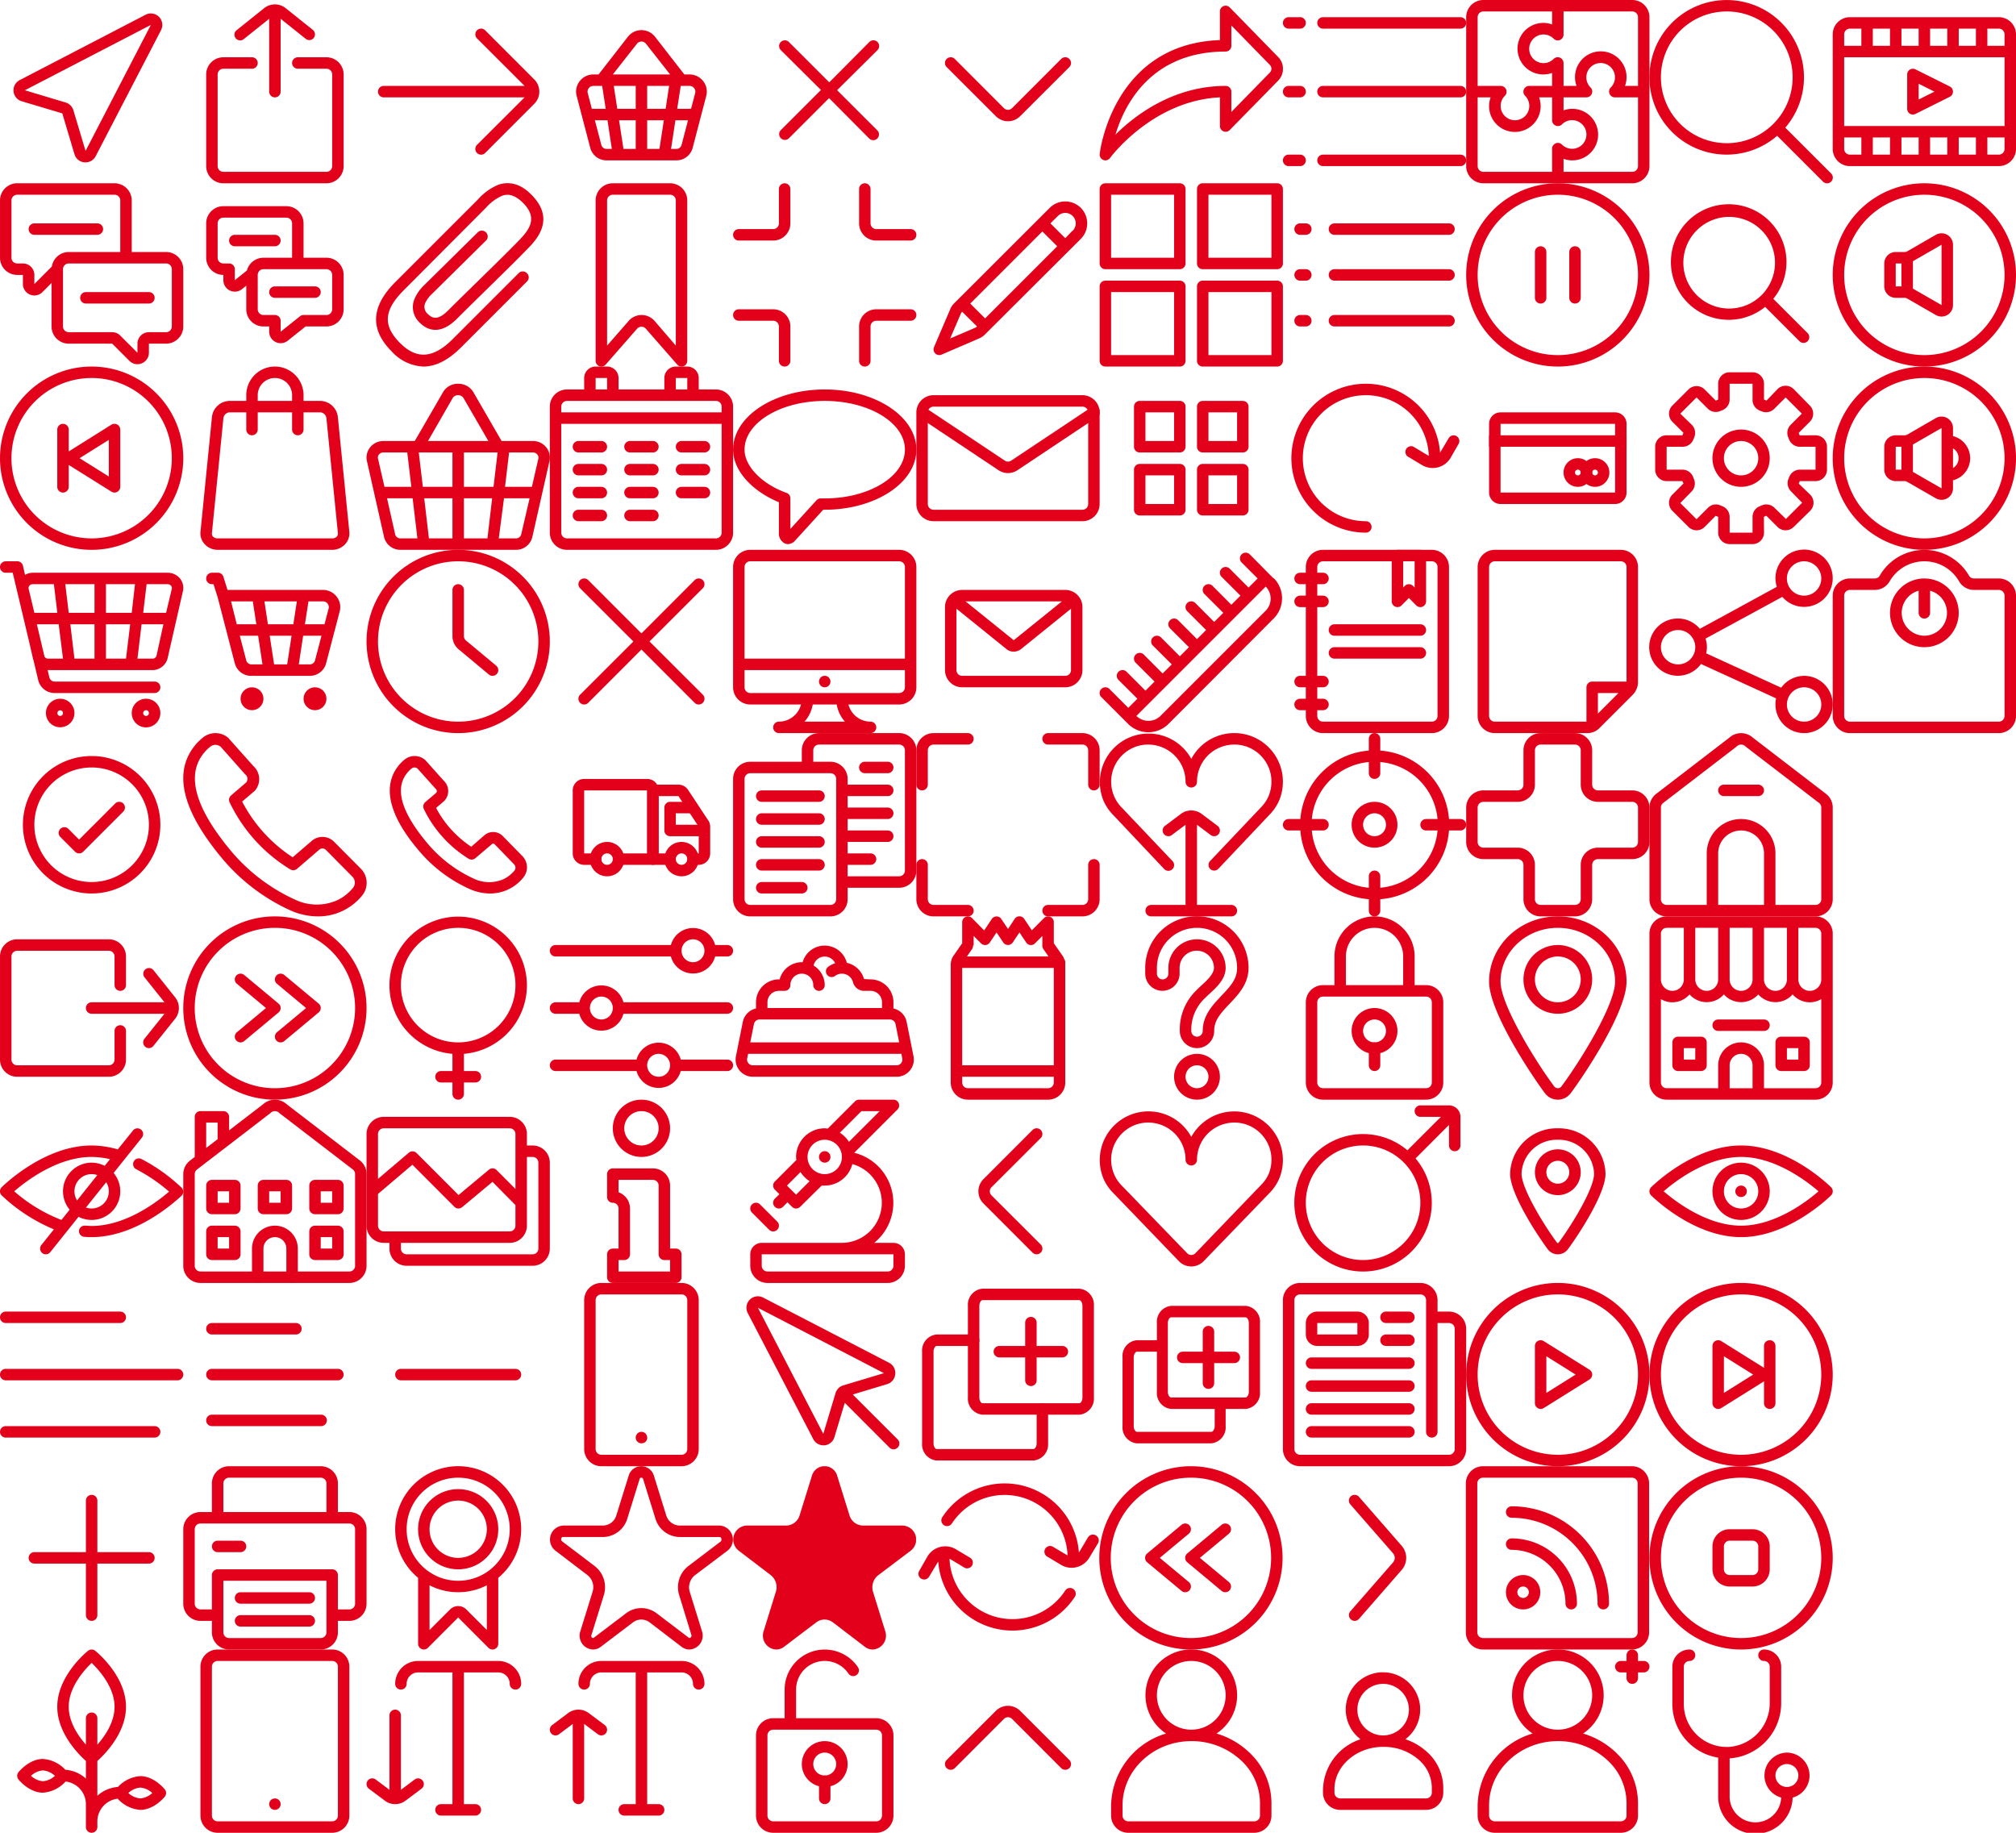 
<svg width="352" height="320" viewBox="0 0 352 320" xmlns="http://www.w3.org/2000/svg" xmlns:xlink="http://www.w3.org/1999/xlink"><svg viewBox="0 0 32 32" width="32" height="32" x="32" xmlns="http://www.w3.org/2000/svg"><g fill="#e2001a"><path d="M25 32H7a3 3 0 0 1-3-3V13a3 3 0 0 1 3-3h5a1 1 0 0 1 0 2H7a1 1 0 0 0-1 1v16a1 1 0 0 0 1 1h18a1 1 0 0 0 1-1V13a1 1 0 0 0-1-1h-5a1 1 0 0 1 0-2h5a3 3 0 0 1 3 3v16a3 3 0 0 1-3 3z"/><path d="M22.62 5.22l-4.75-3.8a3 3 0 0 0-3.74 0l-4.75 3.8a1 1 0 1 0 1.24 1.56L15 3.28V16a1 1 0 0 0 2 0V3.28l4.38 3.5A1 1 0 0 0 22 7a1 1 0 0 0 .78-.38 1 1 0 0 0-.16-1.4z"/></g></svg><svg viewBox="0 0 32 32" width="32" height="32" x="224" y="96" xmlns="http://www.w3.org/2000/svg"><g data-name="Address Book" fill="#e2001a"><path d="M26 32H7a3 3 0 0 1-3-3V3a3 3 0 0 1 3-3h19a3 3 0 0 1 3 3v26a3 3 0 0 1-3 3zM7 2a1 1 0 0 0-1 1v26a1 1 0 0 0 1 1h19a1 1 0 0 0 1-1V3a1 1 0 0 0-1-1z"/><path d="M24 19H9a1 1 0 0 1 0-2h15a1 1 0 0 1 0 2zm0-4H9a1 1 0 0 1 0-2h15a1 1 0 0 1 0 2zm0-5a1 1 0 0 1-.71-.29L22 8.41l-1.29 1.3a1 1 0 0 1-1.09.21A1 1 0 0 1 19 9V1a1 1 0 0 1 1-1h4a1 1 0 0 1 1 1v8a1 1 0 0 1-.62.92.84.84 0 0 1-.38.08zm-2-4a1 1 0 0 1 .71.29l.29.3V2h-2v4.59l.29-.3A1 1 0 0 1 22 6zM7 6H3a1 1 0 0 1 0-2h4a1 1 0 0 1 0 2zm0 22H3a1 1 0 0 1 0-2h4a1 1 0 0 1 0 2zm0-4H3a1 1 0 0 1 0-2h4a1 1 0 0 1 0 2zm0-14H3a1 1 0 0 1 0-2h4a1 1 0 0 1 0 2z"/></g></svg><svg viewBox="0 0 32 32" width="32" height="32" y="32" xmlns="http://www.w3.org/2000/svg"><g data-name="Expert Advice" fill="#e2001a"><path d="M29 12h-6V3a3 3 0 0 0-3-3H3a3 3 0 0 0-3 3v10a3 3 0 0 0 3 3h1v1.59a2 2 0 0 0 1.23 1.84 1.9 1.9 0 0 0 .77.16A2 2 0 0 0 7.41 19L9 17.41V25a3 3 0 0 0 3 3h7.59l3 3a2 2 0 0 0 1.41.59 1.9 1.9 0 0 0 .77-.16A2 2 0 0 0 26 29.59V28h3a3 3 0 0 0 3-3V15a3 3 0 0 0-3-3zM6 17.59V16a2 2 0 0 0-2-2H3a1 1 0 0 1-1-1V3a1 1 0 0 1 1-1h17a1 1 0 0 1 1 1v9h-9a3 3 0 0 0-2.95 2.54zM30 25a1 1 0 0 1-1 1h-3a2 2 0 0 0-2 2v1.59l-3-3a2 2 0 0 0-1.41-.59H12a1 1 0 0 1-1-1V15a1 1 0 0 1 1-1h17a1 1 0 0 1 1 1z"/><path d="M26 21H15a1 1 0 0 1 0-2h11a1 1 0 0 1 0 2zM17 9H6a1 1 0 0 1 0-2h11a1 1 0 0 1 0 2z"/></g></svg><svg viewBox="0 0 32 32" width="32" height="32" x="32" y="32" xmlns="http://www.w3.org/2000/svg"><g data-name="Expert Advice" fill="#e2001a"><path d="M16 11H9a1 1 0 0 1 0-2h7a1 1 0 0 1 0 2z"/><path d="M25 13h-4V7a3 3 0 0 0-3-3H7a3 3 0 0 0-3 3v6a3 3 0 0 0 3 3v.92a2 2 0 0 0 1.13 1.8 1.94 1.94 0 0 0 .87.2 2 2 0 0 0 1.25-.44l.75-.6V22a3 3 0 0 0 3 3h1v.92a2 2 0 0 0 1.13 1.8 1.94 1.94 0 0 0 .87.2 2 2 0 0 0 1.25-.44l3.1-2.48H25a3 3 0 0 0 3-3v-6a3 3 0 0 0-3-3zM9 16.92V15a1 1 0 0 0-1-1H7a1 1 0 0 1-1-1V7a1 1 0 0 1 1-1h11a1 1 0 0 1 1 1v6h-5a3 3 0 0 0-2.89 2.23zM26 22a1 1 0 0 1-1 1h-4a1 1 0 0 0-.62.22L17 25.92V24a1 1 0 0 0-1-1h-2a1 1 0 0 1-1-1v-6a1 1 0 0 1 1-1h11a1 1 0 0 1 1 1z"/><path d="M23 20h-7a1 1 0 0 1 0-2h7a1 1 0 0 1 0 2z"/></g></svg><svg viewBox="0 0 32 32" width="32" height="32" x="64" xmlns="http://www.w3.org/2000/svg"><path d="M29.29 13.88l-8.58-8.59a1 1 0 0 0-1.42 1.42l8.3 8.29H3a1 1 0 0 0 0 2h24.59l-8.3 8.29a1 1 0 0 0 0 1.42 1 1 0 0 0 1.42 0l8.58-8.59a3 3 0 0 0 0-4.24z" fill="#e2001a"/></svg><svg viewBox="0 0 32 32" width="32" height="32" x="64" y="32" xmlns="http://www.w3.org/2000/svg"><path d="M9.93 32a7.94 7.94 0 0 1-5.52-2.62C.54 25.49.76 21.51 5.07 17.2L19.45 2.82A9.87 9.87 0 0 1 23 .26c2-.68 4-.11 5.79 1.74 4.32 4.32.8 7.93-.7 9.47-2 2.07-4.67 4.66-7.23 7.18-1.79 1.75-3.57 3.49-5.07 5-3.13 3.13-5.4 1.79-6.48.71a3.69 3.69 0 0 1-.94-4.16A7.25 7.25 0 0 1 10 17.85l9.41-9.28a1 1 0 0 1 1.44 0 1 1 0 0 1 0 1.44l-9.4 9.28a5.18 5.18 0 0 0-1.21 1.63 1.64 1.64 0 0 0 .5 1.94c1 1 2.05.81 3.57-.72s3.28-3.24 5.08-5c2.56-2.5 5.2-5.09 7.13-7.07s3.46-4 .79-6.66c-1.66-1.65-2.87-1.5-3.64-1.23a8.12 8.12 0 0 0-2.8 2.07L6.52 18.65c-3.52 3.52-3.71 6.21-.65 9.26 2.89 2.89 5.81 2.67 9.19-.72L26.55 15.7a1 1 0 0 1 1.45 0 1 1 0 0 1 0 1.46L16.51 28.65C14.07 31.09 11.86 32 9.93 32z" fill="#e2001a"/></svg><svg viewBox="0 0 32 32" width="32" height="32" y="64" xmlns="http://www.w3.org/2000/svg"><g data-name="Skip - Back" fill="#e2001a"><path d="M16 32a16 16 0 1 1 16-16 16 16 0 0 1-16 16zm0-30a14 14 0 1 0 14 14A14 14 0 0 0 16 2z"/><path d="M20.48 10.13a1 1 0 0 0-1 0L12 14.82V11a1 1 0 0 0-2 0v10a1 1 0 0 0 2 0v-3.82l7.47 4.67A1 1 0 0 0 20 22a.91.91 0 0 0 .48-.13A1 1 0 0 0 21 21V11a1 1 0 0 0-.52-.87zM19 19.2L13.89 16 19 12.8z"/></g></svg><svg viewBox="0 0 32 32" width="32" height="32" x="32" y="64" xmlns="http://www.w3.org/2000/svg"><path d="M27 8.92A3.14 3.14 0 0 0 24 6h-3V5a5 5 0 0 0-10 0v1H8a3.14 3.14 0 0 0-3 2.9l-2 20a2.76 2.76 0 0 0 .73 2.1A3.08 3.08 0 0 0 6 32h20a3.08 3.08 0 0 0 2.28-1 2.78 2.78 0 0 0 .72-2.1zM13 5a3 3 0 0 1 6 0v1h-6zm13.8 24.69a1.08 1.08 0 0 1-.8.31H6a1.08 1.08 0 0 1-.81-.31.75.75 0 0 1-.19-.59l2-20A1.16 1.16 0 0 1 8 8h3v3a1 1 0 0 0 2 0V8h6v3a1 1 0 0 0 2 0V8h3a1.16 1.16 0 0 1 1 1.1l2 20a.77.77 0 0 1-.2.59z" fill="#e2001a" data-name="Speciality Retailer"/></svg><svg viewBox="0 0 32 32" width="32" height="32" x="64" y="64" xmlns="http://www.w3.org/2000/svg"><path d="M31.37 14.1a2.93 2.93 0 0 0-2.3-1.1h-5.49l-4.81-8.32A3.06 3.06 0 0 0 16 3a3 3 0 0 0-2.73 1.62L8.42 13H2.93a2.93 2.93 0 0 0-2.3 1.1 2.83 2.83 0 0 0-.56 2.41l3 13.31A2.93 2.93 0 0 0 5.91 32h20.18a2.92 2.92 0 0 0 2.85-2.21l3-13.28a2.83 2.83 0 0 0-.57-2.41zM15 5.57A1.06 1.06 0 0 1 16 5a1.1 1.1 0 0 1 1 .62L21.27 13H10.73zM2 16.07a.83.83 0 0 1 .17-.72 1 1 0 0 1 .76-.35h4.18l.71 6H3.13zM5.91 30a.92.92 0 0 1-.9-.65L3.58 23h4.47l.83 7zM15 30h-4.11l-.82-7H15zm0-9H9.83l-.71-6H15zm6.11 9H17v-7h4.93zm1.06-9H17v-6h5.88zM27 29.32a.93.93 0 0 1-.91.68h-3l.91-7h4.47zm3-13.25L28.87 21h-4.69l.71-6h4.18a1 1 0 0 1 .74.35.83.83 0 0 1 .19.72z" fill="#e2001a" data-name="Online Retailer"/></svg><svg viewBox="0 0 32 32" width="32" height="32" x="96" xmlns="http://www.w3.org/2000/svg"><path d="M26.78 14.17A3 3 0 0 0 24.41 13h-.92l-5.12-6.58a3 3 0 0 0-4.74 0L8.51 13h-.92a3 3 0 0 0-2.37 1.17 2.94 2.94 0 0 0-.53 2.59l2.37 9.06A2.93 2.93 0 0 0 9.91 28h12.18a2.93 2.93 0 0 0 2.85-2.18l2.37-9.06a2.94 2.94 0 0 0-.53-2.59zm-1.58 1.22a1 1 0 0 1 .18.86L24.66 19h-2.42l.62-4h1.55a1 1 0 0 1 .79.39zM15 21v5h-2.14l-.77-5zm-3.22-2l-.61-4H15v4zM17 21h2.91l-.77 5H17zm0-2v-4h3.83l-.61 4zM15.21 7.64a1 1 0 0 1 1.58 0L21 13H11zM6.8 15.39a1 1 0 0 1 .79-.39h1.55l.62 4H7.34l-.72-2.75a1 1 0 0 1 .18-.86zM9 25.32L7.87 21h2.2l.76 5h-.92a.93.93 0 0 1-.91-.68zm13.09.68h-.92l.76-5h2.2L23 25.32a.93.93 0 0 1-.91.68z" fill="#e2001a" data-name="Online Retailer"/></svg><svg viewBox="0 0 32 32" width="32" height="32" x="96" y="32" xmlns="http://www.w3.org/2000/svg"><path d="M23 32a1 1 0 0 1-.75-.34l-5.5-6.28a1 1 0 0 0-1.5 0l-5.5 6.28A1 1 0 0 1 8 31V3a3 3 0 0 1 3-3h10a3 3 0 0 1 3 3v28a1 1 0 0 1-.65.94A1 1 0 0 1 23 32zm-7-9a3 3 0 0 1 2.26 1L22 28.34V3a1 1 0 0 0-1-1H11a1 1 0 0 0-1 1v25.34l3.74-4.28A3 3 0 0 1 16 23z" fill="#e2001a"/></svg><svg viewBox="0 0 32 32" width="32" height="32" x="96" y="64" xmlns="http://www.w3.org/2000/svg"><g fill="#e2001a"><path d="M18 27h-4a1 1 0 0 1 0-2h4a1 1 0 0 1 0 2zm-9 0H5a1 1 0 0 1 0-2h4a1 1 0 0 1 0 2zm9-4h-4a1 1 0 0 1 0-2h4a1 1 0 0 1 0 2zm9 0h-4a1 1 0 0 1 0-2h4a1 1 0 0 1 0 2zM9 23H5a1 1 0 0 1 0-2h4a1 1 0 0 1 0 2zm9-4h-4a1 1 0 0 1 0-2h4a1 1 0 0 1 0 2zm9 0h-4a1 1 0 0 1 0-2h4a1 1 0 0 1 0 2zM9 19H5a1 1 0 0 1 0-2h4a1 1 0 0 1 0 2zm9-4h-4a1 1 0 0 1 0-2h4a1 1 0 0 1 0 2zm9 0h-4a1 1 0 0 1 0-2h4a1 1 0 0 1 0 2zM9 15H5a1 1 0 0 1 0-2h4a1 1 0 0 1 0 2z"/><path d="M29 4h-3V2a2 2 0 0 0-2-2h-2a2 2 0 0 0-2 2v2h-8V2a2 2 0 0 0-2-2H8a2 2 0 0 0-2 2v2H3a3 3 0 0 0-3 3v22a3 3 0 0 0 3 3h26a3 3 0 0 0 3-3V7a3 3 0 0 0-3-3zm-7-2h2v2h-2zM8 2h2v2H8zm22 27a1 1 0 0 1-1 1H3a1 1 0 0 1-1-1V10h28zm0-21H2V7a1 1 0 0 1 1-1h26a1 1 0 0 1 1 1z"/></g></svg><svg viewBox="0 0 32 32" width="32" height="32" y="96" xmlns="http://www.w3.org/2000/svg"><path d="M31.42 5a2.76 2.76 0 0 0-2.16-1H5.74a2.81 2.81 0 0 0-1.37.37L4 2.76A1 1 0 0 0 3 2H1a1 1 0 0 0 0 2h1.22l2.89 12.15.65 2.85c0 .07 0 .14.07.2l.84 3.54A2.94 2.94 0 0 0 9.54 25H27a1 1 0 0 0 0-2H9.54a.94.94 0 0 1-.92-.73L8.32 21h18.26a2.74 2.74 0 0 0 2.67-2l2.68-11.75A2.58 2.58 0 0 0 31.42 5zM5 6.8a.6.6 0 0 1 .12-.52.75.75 0 0 1 .62-.28h3.67l.6 5H6zM8.42 19a.75.75 0 0 1-.65-.35L6.44 13h3.81l.75 6zm8.08 0H13l-.72-6h4.22zm0-8H12l-.6-5h5.1zm5.5 8h-3.5v-6h4.23zm1-8h-4.5V6h5.07zm4.33 7.48a.71.71 0 0 1-.72.52H24l.72-6h3.81zM30 6.8L29 11h-4l.6-5h3.67a.75.75 0 0 1 .6.28.6.6 0 0 1 .13.52zM25.51 26A2.5 2.5 0 1 0 28 28.51 2.5 2.5 0 0 0 25.51 26zm0 3a.5.5 0 1 1 .49-.49.49.49 0 0 1-.49.49zm-15-3A2.49 2.49 0 1 0 13 28.51 2.5 2.5 0 0 0 10.51 26zm0 3a.49.49 0 1 1 .49-.49.49.49 0 0 1-.49.49z" fill="#e2001a"/></svg><svg viewBox="0 0 32 32" width="32" height="32" x="32" y="96" xmlns="http://www.w3.org/2000/svg"><g fill="#e2001a"><path d="M26.78 8.17A3 3 0 0 0 24.41 7H7.72L7 4.68A1 1 0 0 0 6 4H5a1 1 0 0 0 0 2h.28L6 8.27l3 11.55A2.93 2.93 0 0 0 11.91 22h10.18a2.93 2.93 0 0 0 2.85-2.18l2.37-9.06a2.94 2.94 0 0 0-.53-2.59zM25.2 9.39a1 1 0 0 1 .18.86L24.66 13h-3.42l.62-4h2.55a1 1 0 0 1 .79.39zM14.78 13l-.61-4h5.66l-.61 4zm4.13 2l-.77 5h-2.28l-.77-5zm-6.77-6l.62 4H9.34l-1-4zM11 19.32L9.87 15h3.2l.76 5h-1.92a.93.93 0 0 1-.91-.68zm11.09.68h-1.92l.76-5h3.2L23 19.32a.93.93 0 0 1-.91.68z"/><circle cx="12" cy="26" r="2"/><circle cx="23" cy="26" r="2"/></g></svg><svg viewBox="0 0 32 32" width="32" height="32" x="64" y="96" xmlns="http://www.w3.org/2000/svg"><g fill="#e2001a"><path d="M16 32a16 16 0 1 1 16-16 16 16 0 0 1-16 16zm0-30a14 14 0 1 0 14 14A14 14 0 0 0 16 2z"/><path d="M22 22a1 1 0 0 1-.64-.23l-5.28-4.4A3 3 0 0 1 15 15.06V7a1 1 0 0 1 2 0v8.06a1 1 0 0 0 .36.77l5.28 4.4a1 1 0 0 1 .13 1.41A1 1 0 0 1 22 22z"/></g></svg><svg viewBox="0 0 32 32" width="32" height="32" x="96" y="96" xmlns="http://www.w3.org/2000/svg"><path d="M17.41 16l9.3-9.29a1 1 0 1 0-1.42-1.42L16 14.59l-9.29-9.3a1 1 0 0 0-1.42 1.42l9.3 9.29-9.3 9.29a1 1 0 0 0 0 1.42 1 1 0 0 0 1.42 0l9.29-9.3 9.29 9.3a1 1 0 0 0 1.42 0 1 1 0 0 0 0-1.42z" fill="#e2001a"/></svg><svg viewBox="0 0 32 32" width="32" height="32" x="128" xmlns="http://www.w3.org/2000/svg"><path d="M18.16 15.75l7.05-7a1 1 0 1 0-1.42-1.42l-7 7.05-7-7a1 1 0 1 0-1.5 1.33l7.05 7-7 7a1 1 0 0 0 0 1.42 1 1 0 0 0 1.42 0l7-7 7 7.05a1 1 0 0 0 1.42 0 1 1 0 0 0 0-1.42z" fill="#e2001a"/></svg><svg viewBox="0 0 32 32" width="32" height="32" x="128" y="32" xmlns="http://www.w3.org/2000/svg"><path d="M7 10H1a1 1 0 0 1 0-2h6a1 1 0 0 0 1-1V1a1 1 0 0 1 2 0v6a3 3 0 0 1-3 3zm2 22a1 1 0 0 1-1-1v-6a1 1 0 0 0-1-1H1a1 1 0 0 1 0-2h6a3 3 0 0 1 3 3v6a1 1 0 0 1-1 1zm22-22h-6a3 3 0 0 1-3-3V1a1 1 0 0 1 2 0v6a1 1 0 0 0 1 1h6a1 1 0 0 1 0 2zm-8 22a1 1 0 0 1-1-1v-6a3 3 0 0 1 3-3h6a1 1 0 0 1 0 2h-6a1 1 0 0 0-1 1v6a1 1 0 0 1-1 1z" fill="#e2001a"/></svg><svg viewBox="0 0 32 32" width="32" height="32" x="128" y="64" xmlns="http://www.w3.org/2000/svg"><path d="M9.59 31a1.54 1.54 0 0 1-.51-.1A1.91 1.91 0 0 1 8 29v-5.31c-4.81-2-8-5.6-8-9.18C0 8.71 7.18 4 16 4s16 4.71 16 10.51S24.82 25 16 25h-.27l-4.86 5.34a1.75 1.75 0 0 1-1.28.66zM16 6C8.28 6 2 9.82 2 14.51c0 2.86 3 6 7.34 7.55A1 1 0 0 1 10 23v5.35l4.56-5a1 1 0 0 1 .77-.33H16c7.72 0 14-3.82 14-8.52S23.72 6 16 6z" fill="#e2001a"/></svg><svg viewBox="0 0 32 32" width="32" height="32" x="128" y="96" xmlns="http://www.w3.org/2000/svg"><g fill="#e2001a"><path d="M29 0H3a3 3 0 0 0-3 3v21a3 3 0 0 0 3 3h8.86A4 4 0 0 1 8 30a1 1 0 0 0 0 2h16a1 1 0 0 0 0-2 4 4 0 0 1-3.86-3H29a3 3 0 0 0 3-3V3a3 3 0 0 0-3-3zM3 2h26a1 1 0 0 1 1 1v16H2V3a1 1 0 0 1 1-1zm16.53 28h-7.06a6.06 6.06 0 0 0 1.44-3h4.18a6.06 6.06 0 0 0 1.44 3zM29 25H3a1 1 0 0 1-1-1v-3h28v3a1 1 0 0 1-1 1z"/><path d="M16 24a1.05 1.05 0 0 1-.71-.29 1 1 0 0 1-.21-.33.94.94 0 0 1 0-.76 1.15 1.15 0 0 1 .21-.33 1 1 0 0 1 1.42 0 1.15 1.15 0 0 1 .21.33A1 1 0 0 1 17 23a1 1 0 0 1-1 1z"/></g></svg><svg viewBox="0 0 32 32" width="32" height="32" y="128" xmlns="http://www.w3.org/2000/svg"><g fill="#e2001a"><path d="M16 28a12 12 0 1 1 12-12 12 12 0 0 1-12 12zm0-22a10 10 0 1 0 10 10A10 10 0 0 0 16 6z"/><path d="M13.81 21a1 1 0 0 1-.7-.29l-2.63-2.63a1 1 0 0 1 1.41-1.41l1.92 1.92 6.3-6.3a1 1 0 0 1 1.41 0 1 1 0 0 1 0 1.42l-7 7a1 1 0 0 1-.71.29z"/></g></svg><svg viewBox="0 0 32 32" width="32" height="32" x="32" y="128" xmlns="http://www.w3.org/2000/svg"><path d="M23.53 32a11.77 11.77 0 0 1-4.72-1 33.69 33.69 0 0 1-11.7-8.74C.84 14.89-1.3 8.83.76 4.21A9.42 9.42 0 0 1 3.44.77a3.46 3.46 0 0 1 4.49.12A.3.3 0 0 1 8 1l4.25 4.76a3.08 3.08 0 0 1 .3 4.24 1.59 1.59 0 0 1-.13.13l-2.14 1.82a25.67 25.67 0 0 0 3.57 5.2 25.82 25.82 0 0 0 5.25 4.53l3.33-2.86a2.86 2.86 0 0 1 3.91.16L31 23.67a3.51 3.51 0 0 1 .24 4.68A9.86 9.86 0 0 1 23.53 32zM5.6 2.05a1.4 1.4 0 0 0-.87.31 7.24 7.24 0 0 0-2.11 2.69c-1.71 3.83.32 9.17 6 15.86a31.72 31.72 0 0 0 11 8.21 8.78 8.78 0 0 0 7.39 0A8 8 0 0 0 29.65 27a1.47 1.47 0 0 0-.12-1.93l-4.63-4.68a.85.85 0 0 0-1.14-.05l-3.89 3.35a1 1 0 0 1-1.19.1 27.64 27.64 0 0 1-6.35-5.31A27.86 27.86 0 0 1 8.1 12.1a1 1 0 0 1 .26-1.23L11 8.6a1 1 0 0 0-.16-1.38l-.09-.08-4.21-4.75a1.51 1.51 0 0 0-.94-.34z" fill="#e2001a"/></svg><svg viewBox="0 0 32 32" width="32" height="32" x="64" y="128" xmlns="http://www.w3.org/2000/svg"><path d="M21.54 28a8.75 8.75 0 0 1-3.54-.78 24.84 24.84 0 0 1-8.67-6.47c-1.74-2.05-7-8.26-4.7-13.51a7.1 7.1 0 0 1 2-2.61 2.8 2.8 0 0 1 3.63.08l.08.09 3.11 3.48a2.5 2.5 0 0 1 .23 3.44.74.74 0 0 1-.12.13l-1.42 1.21a18.49 18.49 0 0 0 2.49 3.6 18.74 18.74 0 0 0 3.65 3.18l2.29-2a2.35 2.35 0 0 1 3.22.14l3.4 3.47a2.81 2.81 0 0 1 .19 3.76 7.49 7.49 0 0 1-2.47 2 7.4 7.4 0 0 1-3.37.79zM8.37 6a.77.77 0 0 0-.48.16 5.17 5.17 0 0 0-1.48 1.9c-1.21 2.72.27 6.55 4.4 11.39a23.09 23.09 0 0 0 8 6 6.21 6.21 0 0 0 5.21 0A5.82 5.82 0 0 0 25.83 24a.84.84 0 0 0-.08-1.1l-3.39-3.5a.35.35 0 0 0-.49 0L19 21.84a1 1 0 0 1-1.17.1 20.83 20.83 0 0 1-4.72-4 20.34 20.34 0 0 1-3.11-4.7 1 1 0 0 1 .25-1.19l1.94-1.65a.52.52 0 0 0-.1-.66L12 9.65 8.89 6.18A.9.9 0 0 0 8.37 6z" fill="#e2001a"/></svg><svg viewBox="0 0 32 32" width="32" height="32" x="96" y="128" xmlns="http://www.w3.org/2000/svg"><g fill="#e2001a"><path d="M18 23h-6a1 1 0 0 1 0-2h5V10H6v11h2a1 1 0 0 1 0 2H6a2 2 0 0 1-2-2V10a2 2 0 0 1 2-2h11a2 2 0 0 1 2 2v12a1 1 0 0 1-1 1zm5 2a3 3 0 1 1 3-3 3 3 0 0 1-3 3zm0-4a1 1 0 1 0 1 1 1 1 0 0 0-1-1z"/><path d="M10 25a3 3 0 1 1 3-3 3 3 0 0 1-3 3zm0-4a1 1 0 1 0 1 1 1 1 0 0 0-1-1zm16.88-3H21a1 1 0 0 1-1-1v-4a1 1 0 0 1 1-1h4c.55 0 0 0 1 1 .39.39-.45 1-1 1h-3v2h4.88a1 1 0 0 1 1 1 1 1 0 0 1-1 1z"/><path d="M26 23h-1a1 1 0 0 1 0-2h1v-4.66L22.46 11H19v10h2a1 1 0 0 1 0 2h-3a1 1 0 0 1-1-1V10a1 1 0 0 1 1-1h4.46a2 2 0 0 1 1.67.9l3.48 5.26a1.94 1.94 0 0 1 .39 1.18V21a2 2 0 0 1-2 2z"/></g></svg><svg viewBox="0 0 32 32" width="32" height="32" x="128" y="128" xmlns="http://www.w3.org/2000/svg"><g fill="#e2001a"><path d="M29 0H15a3 3 0 0 0-3 3v2H3a3 3 0 0 0-3 3v21a3 3 0 0 0 3 3h14a3 3 0 0 0 3-3v-2h9a3 3 0 0 0 3-3V3a3 3 0 0 0-3-3zM18 29a1 1 0 0 1-1 1H3a1 1 0 0 1-1-1V8a1 1 0 0 1 1-1h14a1 1 0 0 1 1 1zm12-5a1 1 0 0 1-1 1h-9V8a3 3 0 0 0-3-3h-3V3a1 1 0 0 1 1-1h14a1 1 0 0 1 1 1z"/><path d="M15 16H5a1 1 0 0 1 0-2h10a1 1 0 0 1 0 2zm0-4H5a1 1 0 0 1 0-2h10a1 1 0 0 1 0 2zm0 8H5a1 1 0 0 1 0-2h10a1 1 0 0 1 0 2zm0 4H5a1 1 0 0 1 0-2h10a1 1 0 0 1 0 2zm-3 4H5a1 1 0 0 1 0-2h7a1 1 0 0 1 0 2zm15-17h-8a1 1 0 0 1 0-2h8a1 1 0 0 1 0 2zm0-4h-4a1 1 0 0 1 0-2h4a1 1 0 0 1 0 2zm0 8h-8a1 1 0 0 1 0-2h8a1 1 0 0 1 0 2zm0 4h-8a1 1 0 0 1 0-2h8a1 1 0 0 1 0 2zm-3 4h-5a1 1 0 0 1 0-2h5a1 1 0 0 1 0 2z"/></g></svg><svg viewBox="0 0 32 32" width="32" height="32" x="160" xmlns="http://www.w3.org/2000/svg"><path d="M16 21.17a3 3 0 0 1-2.12-.88l-8.59-8.58a1 1 0 0 1 1.42-1.42l8.58 8.59a1 1 0 0 0 1.42 0l8.58-8.59a1 1 0 0 1 1.42 1.42l-8.59 8.58a3 3 0 0 1-2.12.88z" fill="#e2001a" data-name="Arrow Down"/></svg><svg viewBox="0 0 32 32" width="32" height="32" x="160" y="32" xmlns="http://www.w3.org/2000/svg"><path d="M28.71 4.29a3.84 3.84 0 0 0-5.42 0L6.56 21a3 3 0 0 0-.63.94l-2.85 6.67A1 1 0 0 0 4 30a1 1 0 0 0 .39-.08L11 27.07a3 3 0 0 0 .94-.64L28.71 9.71a3.84 3.84 0 0 0 0-5.42zM12 23.59L9.41 21 22 8.41 24.59 11zm-1.75 1.64L5.9 27.1l1.87-4.35a1.11 1.11 0 0 1 .23-.32L10.59 25a.85.85 0 0 1-.34.23zm17-16.94L26 9.59 23.41 7l1.3-1.29a1.82 1.82 0 0 1 2.58 2.58z" fill="#e2001a"/></svg><svg viewBox="0 0 32 32" width="32" height="32" x="160" y="64" xmlns="http://www.w3.org/2000/svg"><g fill="#e2001a"><path d="M16 18.6a3 3 0 0 1-1.66-.51L.45 8.83a1 1 0 0 1 1.1-1.66l13.9 9.26a1 1 0 0 0 1.1 0l13.9-9.26a1 1 0 1 1 1.1 1.66l-13.89 9.26a3 3 0 0 1-1.66.51z"/><path d="M29 27H3a3 3 0 0 1-3-3V8a3 3 0 0 1 3-3h26a3 3 0 0 1 3 3v16a3 3 0 0 1-3 3zM3 7a1 1 0 0 0-1 1v16a1 1 0 0 0 1 1h26a1 1 0 0 0 1-1V8a1 1 0 0 0-1-1z"/></g></svg><svg viewBox="0 0 32 32" width="32" height="32" x="160" y="96" xmlns="http://www.w3.org/2000/svg"><path d="M26 7H8a3 3 0 0 0-3 3v11a3 3 0 0 0 3 3h18a3 3 0 0 0 3-3V10a3 3 0 0 0-3-3zm-.59 2L17 15.78 8.59 9zM26 22H8a1 1 0 0 1-1-1V10.28l8.86 7.15a2 2 0 0 0 1.12.35 2.18 2.18 0 0 0 1.22-.39l8.8-7.11V21a1 1 0 0 1-1 1z" fill="#e2001a"/></svg><svg viewBox="0 0 32 32" width="32" height="32" x="160" y="128" xmlns="http://www.w3.org/2000/svg"><path d="M9 32H3a3 3 0 0 1-3-3v-6a1 1 0 0 1 2 0v6a1 1 0 0 0 1 1h6a1 1 0 0 1 0 2zm20 0h-6a1 1 0 0 1 0-2h6a1 1 0 0 0 1-1v-6a1 1 0 0 1 2 0v6a3 3 0 0 1-3 3zM1 10a1 1 0 0 1-1-1V3a3 3 0 0 1 3-3h6a1 1 0 0 1 0 2H3a1 1 0 0 0-1 1v6a1 1 0 0 1-1 1zm30 0a1 1 0 0 1-1-1V3a1 1 0 0 0-1-1h-6a1 1 0 0 1 0-2h6a3 3 0 0 1 3 3v6a1 1 0 0 1-1 1z" fill="#e2001a"/></svg><svg viewBox="0 0 32 32" width="32" height="32" y="160" xmlns="http://www.w3.org/2000/svg"><g fill="#e2001a"><path d="M21 19a1 1 0 0 0-1 1v5a1 1 0 0 1-1 1H3a1 1 0 0 1-1-1V7a1 1 0 0 1 1-1h16a1 1 0 0 1 1 1v5a1 1 0 0 0 2 0V7a3 3 0 0 0-3-3H3a3 3 0 0 0-3 3v18a3 3 0 0 0 3 3h16a3 3 0 0 0 3-3v-5a1 1 0 0 0-1-1z"/><path d="M30.58 14.13l-3.8-4.76a1 1 0 0 0-1.56 1.25l3.5 4.38H16a1 1 0 0 0 0 2h12.72l-3.5 4.37a1 1 0 0 0 .16 1.41A1 1 0 0 0 26 23a1 1 0 0 0 .78-.38l3.8-4.75a3 3 0 0 0 0-3.74z"/></g></svg><svg viewBox="0 0 32 32" width="32" height="32" x="32" y="160" xmlns="http://www.w3.org/2000/svg"><g data-name="Fast Forward" fill="#e2001a"><path d="M16 32a16 16 0 1 1 16-16 16 16 0 0 1-16 16zm0-30a14 14 0 1 0 14 14A14 14 0 0 0 16 2z"/><path d="M10 22a1 1 0 0 1-.77-.36 1 1 0 0 1 .13-1.41L14.44 16l-5.08-4.23a1 1 0 0 1 1.28-1.54l6 5a1 1 0 0 1 0 1.54l-6 5A1 1 0 0 1 10 22z"/><path d="M17 22a1 1 0 0 1-.77-.36 1 1 0 0 1 .13-1.41L21.44 16l-5.08-4.23a1 1 0 0 1 1.28-1.54l6 5a1 1 0 0 1 0 1.54l-6 5A1 1 0 0 1 17 22z"/></g></svg><svg viewBox="0 0 32 32" width="32" height="32" x="64" y="160" xmlns="http://www.w3.org/2000/svg"><path d="M28 12a12 12 0 1 0-13 12v3h-2a1 1 0 0 0 0 2h2v2a1 1 0 0 0 2 0v-2h2a1 1 0 0 0 0-2h-2v-3a12 12 0 0 0 11-12zM6 12a10 10 0 1 1 10 10A10 10 0 0 1 6 12z" fill="#e2001a"/></svg><svg viewBox="0 0 32 32" width="32" height="32" x="96" y="160" xmlns="http://www.w3.org/2000/svg"><path d="M31 15H12.86a4 4 0 0 0-7.72 0H1a1 1 0 0 0 0 2h4.14a4 4 0 0 0 7.72 0H31a1 1 0 0 0 0-2zM9 18a2 2 0 1 1 2-2 2 2 0 0 1-2 2zM31 5h-2a.5.5 0 0 0-.13 0 4 4 0 0 0-7.73 0H1a1 1 0 0 0 0 2h20.14a4 4 0 0 0 7.73 0A.5.5 0 0 0 29 7h2a1 1 0 0 0 0-2zm-6 3a2 2 0 1 1 2-2 2 2 0 0 1-2 2zm6 17h-8.14a4 4 0 0 0-7.72 0H1a1 1 0 0 0 0 2h14.14a4 4 0 0 0 7.72 0H31a1 1 0 0 0 0-2zm-12 3a2 2 0 1 1 2-2 2 2 0 0 1-2 2z" fill="#e2001a"/></svg><svg viewBox="0 0 32 32" width="32" height="32" x="128" y="160" xmlns="http://www.w3.org/2000/svg"><path d="M31.5 24.41l-1.2-6a3 3 0 0 0-2.3-2.33V15a4 4 0 0 0-4-4l-1.14-.06a4 4 0 0 0-3-2.83A4 4 0 0 0 12.14 8H12a4 4 0 0 0-3.87 3H8a4 4 0 0 0-4 4v1.08a3 3 0 0 0-2.3 2.33l-1.2 6A3 3 0 0 0 3.44 28h25.12a3 3 0 0 0 2.94-3.59zM8 13h1a1 1 0 0 0 1-1 2 2 0 0 1 4 0 1 1 0 0 0 2 0 4 4 0 0 0-1.95-3.42 2 2 0 0 1 3.77-.4 4 4 0 0 0-1.27.66 1 1 0 0 0 1.22 1.58A2 2 0 0 1 19 10a2 2 0 0 1 1.93 1.47A2 2 0 0 0 22.87 13H24a2 2 0 0 1 2 2v1H6v-1a2 2 0 0 1 2-2zm-3.36 5h22.72a1 1 0 0 1 1 .8L29 22H3l.64-3.2a1 1 0 0 1 1-.8zm24.69 7.63a1 1 0 0 1-.77.37H3.44a1 1 0 0 1-.77-.37 1 1 0 0 1-.21-.83l.16-.8h26.76l.16.8a1 1 0 0 1-.21.83z" fill="#e2001a"/></svg><svg viewBox="0 0 32 32" width="32" height="32" x="160" y="160" xmlns="http://www.w3.org/2000/svg"><path data-name="Food(2)" d="M26 8a.93.93 0 0 0-.22-.59 1.33 1.33 0 0 0-.1-.28.75.75 0 0 0-.07-.13L24 4.69V1a1 1 0 0 0-.62-.92 1 1 0 0 0-1.09.21l-2.13 2.14-1.33-2a1 1 0 0 0-1.66 0L16 2.2 14.83.45a1 1 0 0 0-1.66 0l-1.33 2L9.71.29A1 1 0 0 0 8.62.08 1 1 0 0 0 8 1v3.69L6.39 7a.75.75 0 0 0-.07.12A3 3 0 0 0 6 8.47V29a3 3 0 0 0 3 3h14a3 3 0 0 0 3-3V8.17A1 1 0 0 0 26 8zM9.82 5.57v-.09a1.08 1.08 0 0 0 .08-.19 1.06 1.06 0 0 0 0-.19L10 5V3.41l1.29 1.3a1 1 0 0 0 .81.29 1 1 0 0 0 .73-.45L14 2.8l1.17 1.75a1 1 0 0 0 1.66 0L18 2.8l1.17 1.75a1 1 0 0 0 .73.45 1 1 0 0 0 .81-.29L22 3.41V5.1a1.06 1.06 0 0 0 0 .19 1.08 1.08 0 0 0 .08.19v.09l1 1.43H8.83zM24 9v17H8V9zm-1 21H9a1 1 0 0 1-1-1v-1h16v1a1 1 0 0 1-1 1z" fill="#e2001a"/></svg><svg viewBox="0 0 32 32" width="32" height="32" x="192" xmlns="http://www.w3.org/2000/svg"><path d="M1 28a.92.92 0 0 1-.36-.07 1 1 0 0 1-.63-1C0 26.7 2.25 7.67 21 7V2a1 1 0 0 1 1.72-.7l8.39 8.59a2.95 2.95 0 0 1 0 4.25l-8.39 8.56A1 1 0 0 1 21 22v-5C9.23 17.56 1.88 27.49 1.81 27.59A1 1 0 0 1 1 28zM23 4.45V8a1 1 0 0 1-1 1C9 9 4.35 18.21 2.77 23.5 6.19 20.11 12.87 15 22 15a1 1 0 0 1 1 1v3.55l6.67-6.83A1 1 0 0 0 30 12a1 1 0 0 0-.3-.69z" fill="#e2001a"/></svg><svg viewBox="0 0 32 32" width="32" height="32" x="192" y="32" xmlns="http://www.w3.org/2000/svg"><path d="M14 15H1a1 1 0 0 1-1-1V1a1 1 0 0 1 1-1h13a1 1 0 0 1 1 1v13a1 1 0 0 1-1 1zM2 13h11V2H2zm12 19H1a1 1 0 0 1-1-1V18a1 1 0 0 1 1-1h13a1 1 0 0 1 1 1v13a1 1 0 0 1-1 1zM2 30h11V19H2zm29-15H18a1 1 0 0 1-1-1V1a1 1 0 0 1 1-1h13a1 1 0 0 1 1 1v13a1 1 0 0 1-1 1zm-12-2h11V2H19zm12 19H18a1 1 0 0 1-1-1V18a1 1 0 0 1 1-1h13a1 1 0 0 1 1 1v13a1 1 0 0 1-1 1zm-12-2h11V19H19z" fill="#e2001a"/></svg><svg viewBox="0 0 32 32" width="32" height="32" x="192" y="64" xmlns="http://www.w3.org/2000/svg"><path d="M14 15H7a1 1 0 0 1-1-1V7a1 1 0 0 1 1-1h7a1 1 0 0 1 1 1v7a1 1 0 0 1-1 1zm-6-2h5V8H8zm6 13H7a1 1 0 0 1-1-1v-7a1 1 0 0 1 1-1h7a1 1 0 0 1 1 1v7a1 1 0 0 1-1 1zm-6-2h5v-5H8zm17-9h-7a1 1 0 0 1-1-1V7a1 1 0 0 1 1-1h7a1 1 0 0 1 1 1v7a1 1 0 0 1-1 1zm-6-2h5V8h-5zm6 13h-7a1 1 0 0 1-1-1v-7a1 1 0 0 1 1-1h7a1 1 0 0 1 1 1v7a1 1 0 0 1-1 1zm-6-2h5v-5h-5z" fill="#e2001a"/></svg><svg viewBox="0 0 32 32" width="32" height="32" x="192" y="96" xmlns="http://www.w3.org/2000/svg"><path d="M30.38 5l-.67-.67-3.5-3.54a1 1 0 0 0-1.42 1.42L27.59 5 26 6.59l-3.29-3.3a1 1 0 0 0-1.42 1.42L24.59 8 23 9.59l-3.29-3.3a1 1 0 0 0-1.42 1.42l3.3 3.29L20 12.59l-3.29-3.3a1 1 0 0 0-1.42 1.42l3.3 3.29L17 15.59l-3.29-3.3a1 1 0 0 0-1.42 1.42l3.3 3.29L14 18.59l-3.29-3.3a1 1 0 0 0-1.42 1.42l3.3 3.29L11 21.59l-3.29-3.3a1 1 0 0 0-1.42 1.42L9.59 23 8 24.59l-3.29-3.3a1 1 0 0 0-1.42 1.42L6.59 26 5 27.59l-3.29-3.3a1 1 0 0 0-1.42 1.42l4 4 .67.67a5 5 0 0 0 7.08 0L30.38 12a5 5 0 0 0 0-7.08zM29 10.62L10.62 29a3 3 0 0 1-4.2 0L29 6.42a3 3 0 0 1 0 4.2z" fill="#e2001a"/></svg><svg viewBox="0 0 32 32" width="32" height="32" x="192" y="128" xmlns="http://www.w3.org/2000/svg"><g fill="#e2001a"><path d="M20 24a1 1 0 0 1-.69-.27 1 1 0 0 1 0-1.42l8.89-9.38A6.43 6.43 0 0 0 29.5 11a6.66 6.66 0 0 0 .38-3.78 6.49 6.49 0 0 0-5.09-5.1 6.57 6.57 0 0 0-5.43 1.37A6.49 6.49 0 0 0 17 8.5a1 1 0 0 1-2 0 6.49 6.49 0 0 0-2.36-5 6.57 6.57 0 0 0-5.43-1.38A6.49 6.49 0 0 0 2.52 11a6.34 6.34 0 0 0 1.34 2l8.87 9.35a1 1 0 1 1-1.46 1.38l-8.86-9.39a8.37 8.37 0 0 1-1.73-2.52A8.5 8.5 0 0 1 13.92 2 8.37 8.37 0 0 1 16 4.5a8.5 8.5 0 0 1 15.84 2.34 8.58 8.58 0 0 1-.5 4.94 8.39 8.39 0 0 1-1.74 2.53l-8.87 9.38A1 1 0 0 1 20 24z"/><path d="M23 30h-6V16l2.4 1.8a1 1 0 0 0 .6.2 1 1 0 0 0 .8-.4 1 1 0 0 0-.2-1.4l-2.8-2.1a3 3 0 0 0-3.6 0l-2.8 2.1a1 1 0 1 0 1.2 1.6L15 16v14H9a1 1 0 0 0 0 2h14a1 1 0 0 0 0-2z"/></g></svg><svg viewBox="0 0 32 32" width="32" height="32" x="192" y="160" xmlns="http://www.w3.org/2000/svg"><path d="M17 32a4 4 0 1 1 4-4 4 4 0 0 1-4 4zm0-6a2 2 0 1 0 2 2 2 2 0 0 0-2-2zm0-3a3 3 0 0 1-3-3 9.47 9.47 0 0 1 3-7.2c.25-.26.54-.53.85-.81 1-.91 2.11-2 2.11-3a3 3 0 0 0-6 0v1a3 3 0 0 1-6 0V9A9 9 0 0 1 26 9c0 2.76-1.75 4.61-3.3 6.25S20 18.11 20 20a3 3 0 0 1-3 3zm0-19a5 5 0 0 1 5 5c0 1.92-1.53 3.33-2.76 4.46-.27.25-.54.5-.76.73A7.56 7.56 0 0 0 16 20a1 1 0 0 0 2 0c0-2.69 1.73-4.52 3.25-6.13S24 11 24 9a7 7 0 0 0-14 0v1a1 1 0 0 0 2 0V9a5 5 0 0 1 5-5z" fill="#e2001a"/></svg><svg viewBox="0 0 32 32" width="32" height="32" y="192" xmlns="http://www.w3.org/2000/svg"><g data-name="View/Hide" fill="#e2001a"><path d="M16 24c-.44 0-.87 0-1.3-.06a1 1 0 0 1-.91-1.08 1 1 0 0 1 1.08-.86c.37 0 .75.05 1.13.05 6 0 11.54-4.28 13.52-6a29.66 29.66 0 0 0-5.73-3.9 1 1 0 1 1 .91-1.79 31 31 0 0 1 7 5 1 1 0 0 1 0 1.42C31.41 17 24.32 24 16 24zm8.62-18.78a1 1 0 0 0-1.4.16l-2.65 3.3A16.93 16.93 0 0 0 16 8C7.68 8 .59 15 .29 15.29a1 1 0 0 0 0 1.42 30 30 0 0 0 9.12 5.93l-2.19 2.74a1 1 0 0 0 .16 1.4A1 1 0 0 0 8 27a1 1 0 0 0 .78-.38l3.08-3.85L24.78 6.62a1 1 0 0 0-.16-1.4zM2.48 16c2-1.72 7.5-6 13.52-6a14.58 14.58 0 0 1 3.21.39L10.73 21a27.83 27.83 0 0 1-8.25-5z"/><path d="M16 21a5 5 0 1 1 5-5 5 5 0 0 1-5 5zm0-8a3 3 0 1 0 3 3 3 3 0 0 0-3-3z"/></g></svg><svg viewBox="0 0 32 32" width="32" height="32" x="32" y="192" xmlns="http://www.w3.org/2000/svg"><g fill="#e2001a"><path d="M30.83 10.61L18.06.8a3.07 3.07 0 0 0-4.12 0L8 5.36V3a1 1 0 0 0-1-1H3a1 1 0 0 0-1 1v7l-.83.64A3 3 0 0 0 0 13v16.08A3 3 0 0 0 3 32h26a3 3 0 0 0 3-2.92V13a3 3 0 0 0-1.17-2.39zM4 4h2v2.9L4 8.43zm26 25.08a1 1 0 0 1-1 .92H3a1 1 0 0 1-1-.92V13a1 1 0 0 1 .39-.8L15.2 2.36l.08-.08a1.07 1.07 0 0 1 1.44 0 .6.6 0 0 1 .08.08l12.81 9.83A1 1 0 0 1 30 13z"/><path d="M19 32a1 1 0 0 1-1-1v-5a2 2 0 0 0-4 0v5a1 1 0 0 1-2 0v-5a4 4 0 0 1 8 0v5a1 1 0 0 1-1 1zM9 20H5a1 1 0 0 1-1-1v-4a1 1 0 0 1 1-1h4a1 1 0 0 1 1 1v4a1 1 0 0 1-1 1zm-3-2h2v-2H6zm12 2h-4a1 1 0 0 1-1-1v-4a1 1 0 0 1 1-1h4a1 1 0 0 1 1 1v4a1 1 0 0 1-1 1zm-3-2h2v-2h-2zm12 2h-4a1 1 0 0 1-1-1v-4a1 1 0 0 1 1-1h4a1 1 0 0 1 1 1v4a1 1 0 0 1-1 1zm-3-2h2v-2h-2zM9 28H5a1 1 0 0 1-1-1v-4a1 1 0 0 1 1-1h4a1 1 0 0 1 1 1v4a1 1 0 0 1-1 1zm-3-2h2v-2H6zm21 2h-4a1 1 0 0 1-1-1v-4a1 1 0 0 1 1-1h4a1 1 0 0 1 1 1v4a1 1 0 0 1-1 1zm-3-2h2v-2h-2z"/></g></svg><svg viewBox="0 0 32 32" width="32" height="32" x="64" y="192" xmlns="http://www.w3.org/2000/svg"><path d="M29 8h-1V6a3 3 0 0 0-3-3H3a3 3 0 0 0-3 3v16a3 3 0 0 0 3 3h1v1a3 3 0 0 0 3 3h22a3 3 0 0 0 3-3V11a3 3 0 0 0-3-3zM3 5h22a1 1 0 0 1 1 1v9.59l-3.29-3.3a1 1 0 0 0-1.35-.06l-5.3 4.42-7.35-7.36a1 1 0 0 0-1.36 0L2 13.83V6a1 1 0 0 1 1-1zm0 18a1 1 0 0 1-1-1v-5.54l6-5.1 7.34 7.35a1 1 0 0 0 1.35.06l5.3-4.42L26 18.41V22a1 1 0 0 1-1 1zm27 3a1 1 0 0 1-1 1H7a1 1 0 0 1-1-1v-1h19a3 3 0 0 0 3-3V10h1a1 1 0 0 1 1 1z" fill="#e2001a"/></svg><svg viewBox="0 0 32 32" width="32" height="32" x="96" y="192" xmlns="http://www.w3.org/2000/svg"><path d="M22 32H11a1 1 0 0 1-1-1v-4a1 1 0 0 1 1-1h1v-7a1 1 0 0 0-1-1 1 1 0 0 1-1-1v-4a1 1 0 0 1 1-1h7a3 3 0 0 1 3 3v11h1a1 1 0 0 1 1 1v4a1 1 0 0 1-1 1zm-10-2h9v-2h-1a1 1 0 0 1-1-1V15a1 1 0 0 0-1-1h-6v2.17A3 3 0 0 1 14 19v8a1 1 0 0 1-1 1h-1zm4-20a5 5 0 1 1 5-5 5 5 0 0 1-5 5zm0-8a3 3 0 1 0 3 3 3 3 0 0 0-3-3z" fill="#e2001a"/></svg><svg viewBox="0 0 32 32" width="32" height="32" x="128" y="192" xmlns="http://www.w3.org/2000/svg"><g fill="#e2001a"><path d="M28 25h-3.36a9 9 0 0 0-3.49-15.73l7.56-7.56a1 1 0 0 0 .21-1.09A1 1 0 0 0 28 0h-6a1 1 0 0 0-.71.29l-4.76 4.76A4.75 4.75 0 0 0 16 5a5 5 0 0 0-5 5 4.75 4.75 0 0 0 .05.53l-3.76 3.76a1 1 0 0 0 0 1.42l.8.79-.8.79a1 1 0 0 0 0 1.42 1 1 0 0 0 1.42 0l.79-.8.79.8a1 1 0 0 0 1.42 0L15.47 15a4.75 4.75 0 0 0 .53 0 5 5 0 0 0 4.82-3.75A7 7 0 0 1 19 25H5a2 2 0 0 0-2 2v2a3 3 0 0 0 3 3h21a3 3 0 0 0 3-3v-2a2 2 0 0 0-2-2zM22.41 2h3.18l-5.36 5.36a5.24 5.24 0 0 0-1.59-1.59zM11 16.59L9.41 15l2.36-2.36a5.24 5.24 0 0 0 1.59 1.59zM16 13a3 3 0 1 1 3-3 3 3 0 0 1-3 3zm12 16a1 1 0 0 1-1 1H6a1 1 0 0 1-1-1v-2h23z"/><path d="M6.29 22.71a1 1 0 0 0 1.42 0 1 1 0 0 0 0-1.42l-3-3a1 1 0 0 0-1.42 1.42zm9-13.42A1.05 1.05 0 0 0 15 10a1 1 0 0 0 .29.71 1.15 1.15 0 0 0 .33.21.94.94 0 0 0 .76 0 1.15 1.15 0 0 0 .33-.21A1 1 0 0 0 17 10a1 1 0 0 0-1.71-.71z"/></g></svg><svg viewBox="0 0 32 32" width="32" height="32" x="160" y="192" xmlns="http://www.w3.org/2000/svg"><path d="M21 27a1 1 0 0 1-.71-.29l-8.58-8.59a3 3 0 0 1 0-4.24l8.58-8.59a1 1 0 1 1 1.42 1.42l-8.59 8.58a1 1 0 0 0 0 1.42l8.59 8.58a1 1 0 0 1 0 1.42A1 1 0 0 1 21 27z" fill="#e2001a" data-name="Arrow Left"/></svg><svg viewBox="0 0 32 32" width="32" height="32" x="192" y="192" xmlns="http://www.w3.org/2000/svg"><path d="M16 29.12a3 3 0 0 1-2.16-.92L2.42 16.34a8.23 8.23 0 0 1-1.74-2.52A8.5 8.5 0 0 1 16 6.5 8.64 8.64 0 0 1 18.08 4a8.5 8.5 0 0 1 13.26 9.83 8.39 8.39 0 0 1-1.74 2.53L18.16 28.2a3 3 0 0 1-2.16.92zm-.72-2.31a1 1 0 0 0 1.44 0l11.44-11.89A6.27 6.27 0 0 0 29.5 13a6.58 6.58 0 0 0 .38-3.78 6.49 6.49 0 0 0-5.09-5.1 6.57 6.57 0 0 0-5.43 1.37 6.49 6.49 0 0 0-2.36 5 1 1 0 0 1-2 0 6.49 6.49 0 0 0-2.36-5 6.57 6.57 0 0 0-5.43-1.37A6.49 6.49 0 0 0 2.52 13a6.34 6.34 0 0 0 1.34 2z" fill="#e2001a"/></svg><svg viewBox="0 0 32 32" width="32" height="32" x="224" xmlns="http://www.w3.org/2000/svg"><path d="M3 5H1a1 1 0 0 1 0-2h2a1 1 0 0 1 0 2zm0 12H1a1 1 0 0 1 0-2h2a1 1 0 0 1 0 2zm0 12H1a1 1 0 0 1 0-2h2a1 1 0 0 1 0 2zM31 5H7a1 1 0 0 1 0-2h24a1 1 0 0 1 0 2zm0 12H7a1 1 0 0 1 0-2h24a1 1 0 0 1 0 2zm0 12H7a1 1 0 0 1 0-2h24a1 1 0 0 1 0 2z" fill="#e2001a"/></svg><svg viewBox="0 0 32 32" width="32" height="32" x="224" y="32" xmlns="http://www.w3.org/2000/svg"><path d="M4 9H3a1 1 0 0 1 0-2h1a1 1 0 0 1 0 2zm0 8H3a1 1 0 0 1 0-2h1a1 1 0 0 1 0 2zm0 8H3a1 1 0 0 1 0-2h1a1 1 0 0 1 0 2zm25-8H9a1 1 0 0 1 0-2h20a1 1 0 0 1 0 2zm0-8H9a1 1 0 0 1 0-2h20a1 1 0 0 1 0 2zm0 16H9a1 1 0 0 1 0-2h20a1 1 0 0 1 0 2z" fill="#e2001a"/></svg><svg viewBox="0 0 32 32" width="32" height="32" x="224" y="64" xmlns="http://www.w3.org/2000/svg"><g fill="#e2001a"><path d="M14.48 29a13 13 0 1 1 13-13 1 1 0 0 1-2 0 11 11 0 1 0-11 11 1 1 0 1 1 0 2z"/><path d="M26.14 17.71a3.56 3.56 0 0 1-1.85-.51l-2.52-1.51a1 1 0 0 1 1-1.71l2.51 1.51a1.63 1.63 0 0 0 2.22-.56l1.5-2.51a1 1 0 0 1 1.72 1L29.24 16a3.6 3.6 0 0 1-3.1 1.71z"/></g></svg><svg viewBox="0 0 32 32" width="32" height="32" xmlns="http://www.w3.org/2000/svg"><path d="M14.94 28.35h-.19A2 2 0 0 1 13 26.92l-2.12-7.12-7.12-2.13A2 2 0 0 1 3.41 14l22-11.42a2 2 0 0 1 2.7 2.7l-11.41 22a2 2 0 0 1-1.76 1.07zm0-2l11.4-22-22 11.41 7.13 2.14a2 2 0 0 1 1.34 1.34z" fill="#e2001a" data-name="Get Location"/></svg><svg viewBox="0 0 32 32" width="32" height="32" x="224" y="128" xmlns="http://www.w3.org/2000/svg"><g data-name="Get Location(2)" fill="#e2001a"><path d="M31 15h-2A13 13 0 0 0 17 3.05V1a1 1 0 0 0-2 0v2.05A13 13 0 0 0 3.05 15H1a1 1 0 0 0 0 2h2.05A13 13 0 0 0 15 29v2a1 1 0 0 0 2 0v-2a13 13 0 0 0 12-12h2a1 1 0 0 0 0-2zm-6 2h2a11 11 0 0 1-10 10v-2a1 1 0 0 0-2 0v2a11 11 0 0 1-9.95-10H7a1 1 0 0 0 0-2H5.05A11 11 0 0 1 15 5.05V7a1 1 0 0 0 2 0V5.05A11 11 0 0 1 27 15h-2a1 1 0 0 0 0 2z"/><path d="M16 20a4 4 0 1 1 4-4 4 4 0 0 1-4 4zm0-6a2 2 0 1 0 2 2 2 2 0 0 0-2-2z"/></g></svg><svg viewBox="0 0 32 32" width="32" height="32" x="224" y="160" xmlns="http://www.w3.org/2000/svg"><g fill="#e2001a"><path d="M25 12h-2V7A7 7 0 0 0 9 7v5H7a3 3 0 0 0-3 3v14a3 3 0 0 0 3 3h18a3 3 0 0 0 3-3V15a3 3 0 0 0-3-3zM11 7a5 5 0 0 1 10 0v5H11zm15 22a1 1 0 0 1-1 1H7a1 1 0 0 1-1-1V15a1 1 0 0 1 1-1h18a1 1 0 0 1 1 1z"/><path d="M16 27a1 1 0 0 1-1-1v-3a1 1 0 0 1 2 0v3a1 1 0 0 1-1 1z"/><path d="M16 24a4 4 0 1 1 4-4 4 4 0 0 1-4 4zm0-6a2 2 0 1 0 2 2 2 2 0 0 0-2-2z"/></g></svg><svg viewBox="0 0 32 32" width="32" height="32" x="224" y="192" xmlns="http://www.w3.org/2000/svg"><path d="M29 1h-5a1 1 0 0 0 0 2h3.59l-5.85 5.84a12 12 0 1 0 1.42 1.42L29 4.41V8a1 1 0 0 0 2 0V3a2 2 0 0 0-2-2zm-7.93 24.07a10 10 0 1 1 0-14.14 10 10 0 0 1 0 14.14z" fill="#e2001a"/></svg><svg viewBox="0 0 32 32" width="32" height="32" y="224" xmlns="http://www.w3.org/2000/svg"><path d="M31 17H1a1 1 0 0 1 0-2h30a1 1 0 0 1 0 2zM21 7H1a1 1 0 0 1 0-2h20a1 1 0 0 1 0 2zm6 20H1a1 1 0 0 1 0-2h26a1 1 0 0 1 0 2z" fill="#e2001a"/></svg><svg viewBox="0 0 32 32" width="32" height="32" x="32" y="224" xmlns="http://www.w3.org/2000/svg"><path d="M27 17H5a1 1 0 0 1 0-2h22a1 1 0 0 1 0 2zm-7.33-8H5a1 1 0 0 1 0-2h14.67a1 1 0 0 1 0 2zm4.4 16H5a1 1 0 0 1 0-2h19.07a1 1 0 0 1 0 2z" fill="#e2001a"/></svg><svg viewBox="0 0 32 32" width="32" height="32" x="64" y="224" xmlns="http://www.w3.org/2000/svg"><path d="M26 17H6a1 1 0 0 1 0-2h20a1 1 0 0 1 0 2z" fill="#e2001a"/></svg><svg viewBox="0 0 32 32" width="32" height="32" x="96" y="224" xmlns="http://www.w3.org/2000/svg"><g fill="#e2001a"><path d="M23 32H9a3 3 0 0 1-3-3V3a3 3 0 0 1 3-3h14a3 3 0 0 1 3 3v26a3 3 0 0 1-3 3zM9 2a1 1 0 0 0-1 1v26a1 1 0 0 0 1 1h14a1 1 0 0 0 1-1V3a1 1 0 0 0-1-1z"/><path d="M16 28a1 1 0 0 1-1-1 1 1 0 0 1 .08-.38 1.15 1.15 0 0 1 .21-.33 1 1 0 0 1 1.42 0 1.15 1.15 0 0 1 .21.33A1 1 0 0 1 17 27a1.36 1.36 0 0 1 0 .2.64.64 0 0 1-.06.18.76.76 0 0 1-.09.18l-.12.15A1 1 0 0 1 16 28z"/></g></svg><svg viewBox="0 0 32 32" width="32" height="32" x="128" y="224" xmlns="http://www.w3.org/2000/svg"><path data-name="Mouse Pointer" d="M28.71 27.29l-7.82-7.81 6-1.81a2 2 0 0 0 1.42-1.73 2 2 0 0 0-1.07-2L5.26 2.56a2 2 0 0 0-2.7 2.7L14 27.27a2 2 0 0 0 1.77 1.08h.19a2 2 0 0 0 1.73-1.42l1.81-6 7.81 7.82a1 1 0 0 0 1.42 0 1 1 0 0 0-.02-1.46zm-10.82-8.06l-2.14 7.12L4.34 4.34l22 11.41-7.12 2.14a2 2 0 0 0-1.33 1.34z" fill="#e2001a"/></svg><svg viewBox="0 0 32 32" width="32" height="32" x="160" y="224" xmlns="http://www.w3.org/2000/svg"><path d="M20.46 31H3.54A2.81 2.81 0 0 1 1 28V12a2.81 2.81 0 0 1 2.54-3H10a1 1 0 0 1 0 2H3.54c-.22 0-.54.4-.54 1v16c0 .6.32 1 .54 1h16.92c.22 0 .54-.4.54-1v-6a1 1 0 0 1 2 0v6a2.81 2.81 0 0 1-2.54 3z" fill="#e2001a"/><path d="M28.46 23H11.54A2.81 2.81 0 0 1 9 20V4a2.81 2.81 0 0 1 2.54-3h16.92A2.81 2.81 0 0 1 31 4v16a2.81 2.81 0 0 1-2.54 3zM11.54 3c-.22 0-.54.4-.54 1v16c0 .6.32 1 .54 1h16.92c.22 0 .54-.4.54-1V4c0-.6-.32-1-.54-1z" fill="#e2001a"/><path d="M20 18a1 1 0 0 1-1-.93V6.93a1 1 0 0 1 2 0v10.14a1 1 0 0 1-1 .93z" fill="#e2001a"/><path d="M25.49 13h-11a1 1 0 1 1 0-2h11a1 1 0 1 1 0 2z" fill="#e2001a"/></svg><svg viewBox="0 0 32 32" width="32" height="32" x="192" y="224" xmlns="http://www.w3.org/2000/svg"><path d="M19.48 28h-13A2.78 2.78 0 0 1 4 25V13a2.75 2.75 0 0 1 2.52-3H10a1 1 0 1 1 0 2H6.52c-.23 0-.57.41-.57 1v12c0 .62.34 1 .57 1h13c.23 0 .57-.41.57-1v-3A1 1 0 1 1 22 22v3a2.78 2.78 0 0 1-2.52 3z" fill="#e2001a"/><path d="M25.48 22h-13A2.78 2.78 0 0 1 10 19V7a2.78 2.78 0 0 1 2.52-3h13A2.78 2.78 0 0 1 28 7v12a2.78 2.78 0 0 1-2.52 3zm-13-16c-.23 0-.57.41-.57 1v12c0 .62.34 1 .57 1h13c.23 0 .57-.41.57-1V7c0-.62-.34-1-.57-1z" fill="#e2001a"/><path d="M19 18.5a1 1 0 0 1-1-1v-9a1 1 0 0 1 2 0v9a1 1 0 0 1-1 1z" fill="#e2001a"/><path d="M23.51 14h-9a1 1 0 0 1 0-2h9a1 1 0 0 1 0 2z" fill="#e2001a"/></svg><svg viewBox="0 0 32 32" width="32" height="32" x="224" y="224" xmlns="http://www.w3.org/2000/svg"><g fill="#e2001a"><path d="M29 32H3a3 3 0 0 1-3-3V3a3 3 0 0 1 3-3h21a3 3 0 0 1 3 3v2h2a3 3 0 0 1 3 3v21a3 3 0 0 1-3 3zM3 2a1 1 0 0 0-1 1v26a1 1 0 0 0 1 1h26a1 1 0 0 0 1-1V8a1 1 0 0 0-1-1h-2v19a1 1 0 0 1-2 0V3a1 1 0 0 0-1-1z"/><path d="M13 11H6a2 2 0 0 1-2-2V7a2 2 0 0 1 2-2h7a2 2 0 0 1 2 2v2a2 2 0 0 1-2 2zM6 7v2h7V7zm16 0h-4a1 1 0 0 1 0-2h4a1 1 0 0 1 0 2zm0 4h-4a1 1 0 0 1 0-2h4a1 1 0 0 1 0 2zm0 4H5a1 1 0 0 1 0-2h17a1 1 0 0 1 0 2zm0 4H5a1 1 0 0 1 0-2h17a1 1 0 0 1 0 2zm0 4H5a1 1 0 0 1 0-2h17a1 1 0 0 1 0 2zm0 4H5a1 1 0 0 1 0-2h17a1 1 0 0 1 0 2z"/></g></svg><svg viewBox="0 0 32 32" width="32" height="32" x="256" xmlns="http://www.w3.org/2000/svg"><path d="M29 0H3a3 3 0 0 0-3 3v26a3 3 0 0 0 3 3h26a3 3 0 0 0 3-3V3a3 3 0 0 0-3-3zm1 3v12h-2.27a4.5 4.5 0 1 0-8.46 0H17v-4a1 1 0 0 0-.31-.72 1 1 0 0 0-1.41 0 2.5 2.5 0 1 1 0-3.52 1 1 0 0 0 1.42 0A1 1 0 0 0 17 6V2h12a1 1 0 0 1 1 1zM3 2h12v2.27a4.5 4.5 0 1 0 0 8.46V15h-4a1 1 0 0 0-.72.31 1 1 0 0 0 0 1.41 2.5 2.5 0 1 1-3.52 0 1 1 0 0 0 0-1.41A1 1 0 0 0 6 15H2V3a1 1 0 0 1 1-1zM2 29V17h2.27a4.5 4.5 0 1 0 8.46 0H15v4a1 1 0 0 0 .31.72 1 1 0 0 0 1.41 0 2.5 2.5 0 1 1 0 3.52 1 1 0 0 0-1.41 0A.94.94 0 0 0 15 26v4H3a1 1 0 0 1-1-1zm27 1H17v-2.27a4.5 4.5 0 1 0 0-8.46V17h4a1 1 0 0 0 .72-.31 1 1 0 0 0 0-1.41 2.5 2.5 0 1 1 3.52 0 1 1 0 0 0 0 1.41A1 1 0 0 0 26 17h4v12a1 1 0 0 1-1 1z" fill="#e2001a"/></svg><svg viewBox="0 0 32 32" width="32" height="32" x="256" y="32" xmlns="http://www.w3.org/2000/svg"><g fill="#e2001a"><path d="M16 32a16 16 0 1 1 16-16 16 16 0 0 1-16 16zm0-30a14 14 0 1 0 14 14A14 14 0 0 0 16 2z"/><path d="M13 21a1 1 0 0 1-1-1v-8a1 1 0 0 1 2 0v8a1 1 0 0 1-1 1zm6 0a1 1 0 0 1-1-1v-8a1 1 0 0 1 2 0v8a1 1 0 0 1-1 1z"/></g></svg><svg viewBox="0 0 32 32" width="32" height="32" x="256" y="64" xmlns="http://www.w3.org/2000/svg"><g fill="#e2001a"><path d="M26 24H6a2 2 0 0 1-2-2V10a2 2 0 0 1 2-2h20a2 2 0 0 1 2 2v12a2 2 0 0 1-2 2zM6 10v12h20V10z"/><path d="M4 12h24v2H4zm15.5 9a2.5 2.5 0 1 1 2.5-2.5 2.5 2.5 0 0 1-2.5 2.5zm0-3a.5.5 0 1 0 .5.5.5.5 0 0 0-.5-.5z"/><path d="M22.5 21a2.5 2.5 0 1 1 2.5-2.5 2.5 2.5 0 0 1-2.5 2.5zm0-3a.5.5 0 1 0 .5.5.5.5 0 0 0-.5-.5z"/></g></svg><svg viewBox="0 0 32 32" width="32" height="32" x="256" y="96" xmlns="http://www.w3.org/2000/svg"><path d="M30 23.17V3a3 3 0 0 0-3-3H5a3 3 0 0 0-3 3v26a3 3 0 0 0 3 3h16.17a3 3 0 0 0 1.21-.26 2.88 2.88 0 0 0 .87-.6l5.83-5.83a2.88 2.88 0 0 0 .6-.87 3 3 0 0 0 .32-1.27zM4 29V3a1 1 0 0 1 1-1h22a1 1 0 0 1 1 1v20h-6a1 1 0 0 0-1 1v6H5a1 1 0 0 1-1-1zm19-.41V25h3.59z" fill="#e2001a"/></svg><svg viewBox="0 0 32 32" width="32" height="32" x="256" y="128" xmlns="http://www.w3.org/2000/svg"><path d="M19 32h-6a3 3 0 0 1-3-3v-6a1 1 0 0 0-1-1H3a3 3 0 0 1-3-3v-6a3 3 0 0 1 3-3h6a1 1 0 0 0 1-1V3a3 3 0 0 1 3-3h6a3 3 0 0 1 3 3v6a1 1 0 0 0 1 1h6a3 3 0 0 1 3 3v6a3 3 0 0 1-3 3h-6a1 1 0 0 0-1 1v6a3 3 0 0 1-3 3zM3 12a1 1 0 0 0-1 1v6a1 1 0 0 0 1 1h6a3 3 0 0 1 3 3v6a1 1 0 0 0 1 1h6a1 1 0 0 0 1-1v-6a3 3 0 0 1 3-3h6a1 1 0 0 0 1-1v-6a1 1 0 0 0-1-1h-6a3 3 0 0 1-3-3V3a1 1 0 0 0-1-1h-6a1 1 0 0 0-1 1v6a3 3 0 0 1-3 3z" fill="#e2001a"/></svg><svg viewBox="0 0 32 32" width="32" height="32" x="256" y="160" xmlns="http://www.w3.org/2000/svg"><g fill="#e2001a"><path d="M16 32a2.82 2.82 0 0 1-2.26-1.14C11.22 27.47 4 16.61 4 11.39 4 5.11 9.38 0 16 0s12 5.11 12 11.39c0 5.22-7.22 16.08-9.74 19.47A2.82 2.82 0 0 1 16 32zm0-30C10.49 2 6 6.21 6 11.39c0 4 6.09 13.9 9.35 18.27a.79.79 0 0 0 1.3 0C19.91 25.29 26 15.44 26 11.39 26 6.21 21.51 2 16 2z"/><path d="M16 17a6 6 0 1 1 6-6 6 6 0 0 1-6 6zm0-10a4 4 0 1 0 4 4 4 4 0 0 0-4-4z"/></g></svg><svg viewBox="0 0 32 32" width="32" height="32" x="256" y="192" xmlns="http://www.w3.org/2000/svg"><g fill="#e2001a"><path d="M16 27a2.19 2.19 0 0 1-1.77-.9c-1.7-2.28-6.56-9.6-6.56-13.17A8.15 8.15 0 0 1 16 5a8.15 8.15 0 0 1 8.33 7.93c0 3.57-4.86 10.89-6.56 13.17A2.19 2.19 0 0 1 16 27zm0-20a6.15 6.15 0 0 0-6.33 5.93c0 2.62 4 9.1 6.16 12 .11.15.23.15.34 0 2.15-2.88 6.16-9.36 6.16-12A6.15 6.15 0 0 0 16 7z"/><path d="M16 16.67a4 4 0 1 1 4-4 4 4 0 0 1-4 4zm0-6a2 2 0 1 0 2 2 2 2 0 0 0-2-2z"/></g></svg><svg viewBox="0 0 32 32" width="32" height="32" x="256" y="224" xmlns="http://www.w3.org/2000/svg"><g fill="#e2001a"><path d="M16 32a16 16 0 1 1 16-16 16 16 0 0 1-16 16zm0-30a14 14 0 1 0 14 14A14 14 0 0 0 16 2z"/><path d="M13 22a.91.91 0 0 1-.48-.13A1 1 0 0 1 12 21V11a1 1 0 0 1 1.53-.85l8 5a1 1 0 0 1 0 1.7l-8 5A1 1 0 0 1 13 22zm1-9.2v6.4l5.11-3.2z"/></g></svg><svg viewBox="0 0 32 32" width="32" height="32" y="256" xmlns="http://www.w3.org/2000/svg"><path d="M26 15h-9V6a1 1 0 0 0-2 0v9H6a1 1 0 0 0 0 2h9v9a1 1 0 0 0 2 0v-9h9a1 1 0 0 0 0-2z" fill="#e2001a"/></svg><svg viewBox="0 0 32 32" width="32" height="32" x="32" y="256" xmlns="http://www.w3.org/2000/svg"><g fill="#e2001a"><path d="M10 15H6a1 1 0 0 1 0-2h4a1 1 0 0 1 0 2z"/><path d="M29 8h-2V3a3 3 0 0 0-3-3H8a3 3 0 0 0-3 3v5H3a3 3 0 0 0-3 3v13a3 3 0 0 0 3 3h2v2a3 3 0 0 0 3 3h16a3 3 0 0 0 3-3v-2h2a3 3 0 0 0 3-3V11a3 3 0 0 0-3-3zM7 3a1 1 0 0 1 1-1h16a1 1 0 0 1 1 1v5H7zm18 26a1 1 0 0 1-1 1H8a1 1 0 0 1-1-1v-9h18zm5-5a1 1 0 0 1-1 1h-2v-6a1 1 0 0 0-1-1H6a1 1 0 0 0-1 1v6H3a1 1 0 0 1-1-1V11a1 1 0 0 1 1-1h26a1 1 0 0 1 1 1z"/><path d="M22 28H10a1 1 0 0 1 0-2h12a1 1 0 0 1 0 2zm0-4H10a1 1 0 0 1 0-2h12a1 1 0 0 1 0 2z"/></g></svg><svg viewBox="0 0 32 32" width="32" height="32" x="64" y="256" xmlns="http://www.w3.org/2000/svg"><g fill="#e2001a"><path d="M27 11a11 11 0 1 0-18 8.48V31a1 1 0 0 0 .62.92 1 1 0 0 0 1.09-.21l5.29-5.3 5.29 5.3A1 1 0 0 0 22 32a.84.84 0 0 0 .38-.08A1 1 0 0 0 23 31V19.48A11 11 0 0 0 27 11zM7 11a9 9 0 1 1 9 9 9 9 0 0 1-9-9zm14 17.59L17.41 25a2 2 0 0 0-2.82 0L11 28.59v-7.8a10.94 10.94 0 0 0 10 0z"/><path d="M16 18a7 7 0 1 1 7-7 7 7 0 0 1-7 7zm0-12a5 5 0 1 0 5 5 5 5 0 0 0-5-5z"/></g></svg><svg viewBox="0 0 32 32" width="32" height="32" x="96" y="256" xmlns="http://www.w3.org/2000/svg"><path d="M16 2c.19 0 .26.15.3.27l2.14 6.89a4.5 4.5 0 0 0 4.28 3.2h6.92c.07 0 .21 0 .3.26a.48.48 0 0 1-.14.55l-5.6 4.25a4.68 4.68 0 0 0-1.61 5.1l2.11 6.88a.45.45 0 0 1-.05.44.4.4 0 0 1-.26.16.21.21 0 0 1-.14-.07l-5.6-4.25a4.39 4.39 0 0 0-5.35 0l-5.6 4.25a.25.25 0 0 1-.15.07.4.4 0 0 1-.26-.16.45.45 0 0 1 0-.44l2.14-6.88a4.67 4.67 0 0 0-1.61-5.1l-5.6-4.25a.48.48 0 0 1-.22-.55c.09-.26.24-.26.3-.26h6.95a4.49 4.49 0 0 0 4.28-3.2l2.14-6.89c0-.12.11-.27.3-.27m0-2a2.29 2.29 0 0 0-2.21 1.68l-2.14 6.88a2.49 2.49 0 0 1-2.37 1.8H2.33A2.45 2.45 0 0 0 1 14.76L6.56 19a2.67 2.67 0 0 1 .91 2.91l-2.14 6.9A2.42 2.42 0 0 0 7.55 32a2.26 2.26 0 0 0 1.36-.48l5.6-4.25a2.41 2.41 0 0 1 1.46-.5 2.44 2.44 0 0 1 1.47.5L23 31.52a2.21 2.21 0 0 0 1.35.48 2.42 2.42 0 0 0 2.22-3.19l-2.14-6.89a2.69 2.69 0 0 1 .95-2.92L31 14.76a2.45 2.45 0 0 0-1.37-4.4h-6.94a2.5 2.5 0 0 1-2.37-1.8l-2.14-6.88A2.29 2.29 0 0 0 16 0z" fill="#e2001a"/></svg><svg viewBox="0 0 31.94 32" width="31.94" height="32" x="128" y="256" xmlns="http://www.w3.org/2000/svg"><path d="M29.61 10.36h-6.92a2.5 2.5 0 0 1-2.37-1.8l-2.14-6.88a2.29 2.29 0 0 0-4.42 0l-2.14 6.88a2.49 2.49 0 0 1-2.37 1.8H2.33A2.45 2.45 0 0 0 1 14.76L6.56 19a2.67 2.67 0 0 1 .91 2.91l-2.14 6.9A2.42 2.42 0 0 0 7.55 32a2.26 2.26 0 0 0 1.36-.48l5.6-4.25a2.41 2.41 0 0 1 1.46-.5 2.44 2.44 0 0 1 1.47.5L23 31.52a2.21 2.21 0 0 0 1.35.48 2.42 2.42 0 0 0 2.22-3.19l-2.14-6.89a2.69 2.69 0 0 1 .95-2.92L31 14.76a2.45 2.45 0 0 0-1.39-4.4z" fill="#e2001a" data-name="Layer 2"/></svg><svg viewBox="0 0 32 32" width="32" height="32" x="159.94" y="256" xmlns="http://www.w3.org/2000/svg"><path d="M31.41 12.08a1 1 0 0 0-1.38.34l-1.5 2.51-.09.12A13 13 0 0 0 4.58 8.91 1 1 0 1 0 6.26 10a11 11 0 0 1 20.2 5.55l-.15-.06L23.8 14a1 1 0 0 0-1 1.71l2.52 1.51a3.56 3.56 0 0 0 1.85.51A3.6 3.6 0 0 0 30.24 16l1.51-2.51a1 1 0 0 0-.34-1.41zm-3.97 9.34a1 1 0 0 0-1.39.29 11 11 0 0 1-20.2-5.55l.15.07 2.51 1.51a1 1 0 0 0 1-1.72L7 14.52a3.62 3.62 0 0 0-5 1.23L.56 18.27a1 1 0 0 0 .35 1.37 1.06 1.06 0 0 0 .51.14 1 1 0 0 0 .86-.49l1.51-2.51a.94.94 0 0 1 .09-.12 13 13 0 0 0 23.85 6.14 1 1 0 0 0-.29-1.38z" fill="#e2001a"/></svg><svg viewBox="0 0 32 32" width="32" height="32" x="191.94" y="256" xmlns="http://www.w3.org/2000/svg"><g fill="#e2001a"><path d="M16 32a16 16 0 1 1 16-16 16 16 0 0 1-16 16zm0-30a14 14 0 1 0 14 14A14 14 0 0 0 16 2z"/><path d="M22 22a1 1 0 0 1-.64-.23l-6-5a1 1 0 0 1 0-1.54l6-5a1 1 0 1 1 1.28 1.54L17.56 16l5.08 4.23a1 1 0 0 1 .13 1.41A1 1 0 0 1 22 22z"/><path d="M15 22a1 1 0 0 1-.64-.23l-6-5a1 1 0 0 1 0-1.54l6-5a1 1 0 1 1 1.28 1.54L10.56 16l5.08 4.23a1 1 0 0 1 .13 1.41A1 1 0 0 1 15 22z"/></g></svg><svg viewBox="0 0 32 32" width="32" height="32" x="223.94" y="256" xmlns="http://www.w3.org/2000/svg"><path d="M12.59 27a1 1 0 0 1-.66-.25 1 1 0 0 1-.1-1.41l7.49-8.58a1.23 1.23 0 0 0 0-1.52l-7.49-8.58a1 1 0 0 1 1.51-1.32l7.49 8.59a3.21 3.21 0 0 1 0 4.14l-7.49 8.59a1 1 0 0 1-.75.34z" fill="#e2001a" data-name="Arrow Right"/></svg><svg viewBox="0 0 32 32" width="32" height="32" x="255.94" y="256" xmlns="http://www.w3.org/2000/svg"><g fill="#e2001a"><path d="M10 25a3 3 0 1 1 3-3 3 3 0 0 1-3 3zm0-4a1 1 0 1 0 1 1 1 1 0 0 0-1-1z"/><path d="M29 32H3a3 3 0 0 1-3-3V3a3 3 0 0 1 3-3h26a3 3 0 0 1 3 3v26a3 3 0 0 1-3 3zM3 2a1 1 0 0 0-1 1v26a1 1 0 0 0 1 1h26a1 1 0 0 0 1-1V3a1 1 0 0 0-1-1z"/><path d="M24 25a1 1 0 0 1-1-1A15 15 0 0 0 8 9a1 1 0 0 1 0-2 17 17 0 0 1 17 17 1 1 0 0 1-1 1z"/><path d="M18.4 25a1 1 0 0 1-1-1A9.41 9.41 0 0 0 8 14.6a1 1 0 0 1 0-2A11.41 11.41 0 0 1 19.4 24a1 1 0 0 1-1 1z"/></g></svg><svg viewBox="0 0 32 32" width="32" height="32" x="288" xmlns="http://www.w3.org/2000/svg"><path d="M0 13.5a13.48 13.48 0 0 0 22.3 10.21l8 8a1 1 0 0 0 1.42 0 1 1 0 0 0 0-1.42l-8-8A13.49 13.49 0 1 0 0 13.5zm2 0A11.5 11.5 0 1 1 13.5 25 11.51 11.51 0 0 1 2 13.5z" fill="#e2001a"/></svg><svg viewBox="0 0 32 32" width="32" height="32" x="288" y="32" xmlns="http://www.w3.org/2000/svg"><path d="M27.62 26.17l-6-6a10.09 10.09 0 1 0-1.42 1.41l6 6a1 1 0 0 0 1.41 0 1 1 0 0 0 .01-1.41zm-13.7-4.3a8 8 0 1 1 8-8 8 8 0 0 1-8 8z" fill="#e2001a"/></svg><svg viewBox="0 0 32 32" width="32" height="32" x="288" y="64" xmlns="http://www.w3.org/2000/svg"><g fill="#e2001a"><path d="M16 21a5 5 0 1 1 5-5 5 5 0 0 1-5 5zm0-8a3 3 0 1 0 3 3 3 3 0 0 0-3-3z"/><path d="M18 31h-4a2 2 0 0 1-2-2v-2.76l-.44-.18L9.64 28a2 2 0 0 1-2.83 0L4 25.19a2 2 0 0 1 0-2.83l1.95-1.95a4.27 4.27 0 0 1-.2-.41H3a2 2 0 0 1-2-2v-4a2 2 0 0 1 2-2h2.76a3.63 3.63 0 0 1 .18-.43L4 9.64a2 2 0 0 1 0-2.83L6.81 4a2 2 0 0 1 2.83 0l1.95 1.95.41-.2V3a2 2 0 0 1 2-2h4a2 2 0 0 1 2 2v2.76l.44.18 1.92-2a2 2 0 0 1 2.83 0L28 6.81a2 2 0 0 1 0 2.83l-1.95 1.95a4.27 4.27 0 0 1 .18.43L29 12a2 2 0 0 1 2 2v4a2 2 0 0 1-2 2h-2.76a3.63 3.63 0 0 1-.18.43l2 1.93a2 2 0 0 1 0 2.83L25.19 28a2 2 0 0 1-2.83 0l-1.95-1.95-.43.18L20 29a2 2 0 0 1-2 2zm-6.41-6.93a1.81 1.81 0 0 1 .79.17l.37.15A2 2 0 0 1 14 26.24V29h4v-2.76a2 2 0 0 1 1.25-1.85l.37-.15a2 2 0 0 1 2.21.42l2 1.95 2.83-2.83-1.95-2a2 2 0 0 1-.42-2.21l.15-.37a2 2 0 0 1 1.8-1.2H29v-4h-2.76a2 2 0 0 1-1.85-1.25l-.15-.37a2 2 0 0 1 .42-2.21l1.95-1.95-2.83-2.83-2 2a2 2 0 0 1-2.21.42l-.37-.15a2 2 0 0 1-1.2-1.9V3h-4v2.76a2 2 0 0 1-1.25 1.85l-.37.15a2 2 0 0 1-2.21-.42L8.22 5.39 5.39 8.22l2 1.95a2 2 0 0 1 .42 2.21l-.15.37A2 2 0 0 1 5.76 14H3v4h2.76a2 2 0 0 1 1.85 1.25l.15.37a2 2 0 0 1-.42 2.21l-1.95 2 2.83 2.83 1.95-1.95a2 2 0 0 1 1.42-.64z"/></g></svg><svg viewBox="0 0 32 32" width="32" height="32" x="288" y="96" xmlns="http://www.w3.org/2000/svg"><path d="M27 22a5 5 0 0 0-4 2.07l-13.1-6a4.66 4.66 0 0 0-.11-2.57L23.2 8.21A5 5 0 1 0 22 5a5.07 5.07 0 0 0 .24 1.46L8.8 13.79a5 5 0 1 0 .2 6.14l13.11 6A4.56 4.56 0 0 0 22 27a5 5 0 1 0 5-5zm0-20a3 3 0 1 1-3 3 3 3 0 0 1 3-3zM5 20a3 3 0 1 1 3-3 3 3 0 0 1-3 3zm22 10a3 3 0 0 1-3-3 3.05 3.05 0 0 1 .26-1.21A3 3 0 1 1 27 30z" fill="#e2001a"/></svg><svg viewBox="0 0 32 32" width="32" height="32" x="288" y="128" xmlns="http://www.w3.org/2000/svg"><g fill="#e2001a"><path d="M30.83 10.61L18.06.8a3.07 3.07 0 0 0-4.12 0L1.17 10.61A3 3 0 0 0 0 13v16.08A3 3 0 0 0 3 32h26a3 3 0 0 0 3-2.92V13a3 3 0 0 0-1.17-2.39zM12 30v-9a4 4 0 0 1 8 0v9zm18-.92a1 1 0 0 1-1 .92h-7v-9a6 6 0 0 0-12 0v9H3a1 1 0 0 1-1-.92V13a1 1 0 0 1 .39-.8L15.2 2.36l.08-.08a1.07 1.07 0 0 1 1.44 0 .6.6 0 0 1 .08.08l12.81 9.83A1 1 0 0 1 30 13z"/><path d="M19 11h-6a1 1 0 0 1 0-2h6a1 1 0 0 1 0 2z"/></g></svg><svg viewBox="0 0 32 32" width="32" height="32" x="288" y="160" xmlns="http://www.w3.org/2000/svg"><g fill="#e2001a"><path d="M9 27H5a1 1 0 0 1-1-1v-4a1 1 0 0 1 1-1h4a1 1 0 0 1 1 1v4a1 1 0 0 1-1 1zm-3-2h2v-2H6zm21 2h-4a1 1 0 0 1-1-1v-4a1 1 0 0 1 1-1h4a1 1 0 0 1 1 1v4a1 1 0 0 1-1 1zm-3-2h2v-2h-2zm-4-5h-8a1 1 0 0 1 0-2h8a1 1 0 0 1 0 2z"/><path d="M29 0H3a3 3 0 0 0-3 3v26a3 3 0 0 0 3 3h26a3 3 0 0 0 3-3V3a3 3 0 0 0-3-3zm1 3v8a2 2 0 0 1-4 0V2h3a1 1 0 0 1 1 1zM8 2h4v9a2 2 0 0 1-4 0zm6 0h4v9a2 2 0 0 1-4 0zm6 0h4v9a2 2 0 0 1-4 0zM2 3a1 1 0 0 1 1-1h3v9a2 2 0 0 1-4 0zm16 27h-4v-4a2 2 0 0 1 4 0zm11 0h-9v-4a4 4 0 0 0-8 0v4H3a1 1 0 0 1-1-1V14.44A3.91 3.91 0 0 0 4 15a4 4 0 0 0 3-1.38 4 4 0 0 0 6 0 4 4 0 0 0 6 0 4 4 0 0 0 6 0A4 4 0 0 0 28 15a3.91 3.91 0 0 0 2-.56V29a1 1 0 0 1-1 1z"/></g></svg><svg viewBox="0 0 32 32" width="32" height="32" x="288" y="192" xmlns="http://www.w3.org/2000/svg"><g data-name="View/Show" fill="#e2001a"><path d="M16 24C7.68 24 .59 17 .29 16.71a1 1 0 0 1 0-1.42C.59 15 7.68 8 16 8s15.41 7 15.71 7.29a1 1 0 0 1 0 1.42C31.41 17 24.32 24 16 24zM2.48 16c2 1.72 7.52 6 13.52 6s11.54-4.27 13.52-6c-2-1.72-7.52-6-13.52-6S4.46 14.27 2.48 16z"/><path d="M16 21a5 5 0 1 1 5-5 5 5 0 0 1-5 5zm0-8a3 3 0 1 0 3 3 3 3 0 0 0-3-3z"/><path d="M16 17a1 1 0 0 1-.71-1.71 1 1 0 0 1 .9-.27.6.6 0 0 1 .19.06.76.76 0 0 1 .18.09l.15.12a1 1 0 0 1 0 1.42 1.58 1.58 0 0 1-.15.12.76.76 0 0 1-.18.09.6.6 0 0 1-.19.06z"/></g></svg><svg viewBox="0 0 32 32" width="32" height="32" x="288" y="224" xmlns="http://www.w3.org/2000/svg"><g data-name="Skip - Forward" fill="#e2001a"><path d="M16 32a16 16 0 1 1 16-16 16 16 0 0 1-16 16zm0-30a14 14 0 1 0 14 14A14 14 0 0 0 16 2z"/><path d="M21 10a1 1 0 0 0-1 1v3.82l-7.47-4.67A1 1 0 0 0 11 11v10a1 1 0 0 0 .52.87.91.91 0 0 0 .48.13 1 1 0 0 0 .53-.15L20 17.18V21a1 1 0 0 0 2 0V11a1 1 0 0 0-1-1zm-8 9.2v-6.4l5.11 3.2z"/></g></svg><svg viewBox="0 0 32 32" width="32" height="32" x="288" y="256" xmlns="http://www.w3.org/2000/svg"><g fill="#e2001a"><path d="M16 32a16 16 0 1 1 16-16 16 16 0 0 1-16 16zm0-30a14 14 0 1 0 14 14A14 14 0 0 0 16 2z"/><path d="M18 21h-4a3 3 0 0 1-3-3v-4a3 3 0 0 1 3-3h4a3 3 0 0 1 3 3v4a3 3 0 0 1-3 3zm-4-8a1 1 0 0 0-1 1v4a1 1 0 0 0 1 1h4a1 1 0 0 0 1-1v-4a1 1 0 0 0-1-1z"/></g></svg><svg viewBox="0 0 32 32" width="32" height="32" y="288" xmlns="http://www.w3.org/2000/svg"><path data-name="Sustainable Development" d="M28.78 24.43c-.07-.09-1.88-2.32-4.28-2.32A5.87 5.87 0 0 0 20.59 24 5.93 5.93 0 0 0 17 25.54v-6.08c1.22-1.09 5-4.82 5-9.46C22 4.58 16.84.39 16.62.22a1 1 0 0 0-1.24 0C15.16.39 10 4.58 10 10c0 4.64 3.78 8.37 5 9.46v3.08A5.93 5.93 0 0 0 11.41 21a5.87 5.87 0 0 0-3.91-1.89c-2.4 0-4.21 2.23-4.28 2.32a1 1 0 0 0 0 1.25C3.29 22.78 5.1 25 7.5 25a5.89 5.89 0 0 0 3.95-1.95A4 4 0 0 1 15 27v4a1 1 0 0 0 2 0v-1a4 4 0 0 1 3.55-3.95A5.89 5.89 0 0 0 24.5 28c2.4 0 4.21-2.22 4.28-2.32a1 1 0 0 0 0-1.25zM7.5 23a3.54 3.54 0 0 1-2.09-.94 3.44 3.44 0 0 1 2.09-.95 3.49 3.49 0 0 1 2.09.95A3.49 3.49 0 0 1 7.5 23zM12 10c0-3.44 2.74-6.45 4-7.66 1.26 1.21 4 4.22 4 7.66 0 2.69-1.67 5.11-3 6.62V12a1 1 0 0 0-2 0v4.61c-1.33-1.5-3-3.92-3-6.61zm12.5 16a3.54 3.54 0 0 1-2.09-.94 3.44 3.44 0 0 1 2.09-.95 3.49 3.49 0 0 1 2.09.95 3.49 3.49 0 0 1-2.09.94z" fill="#e2001a"/></svg><svg viewBox="0 0 32 32" width="32" height="32" x="32" y="288" xmlns="http://www.w3.org/2000/svg"><g fill="#e2001a"><path d="M26 32H6a3 3 0 0 1-3-3V3a3 3 0 0 1 3-3h20a3 3 0 0 1 3 3v26a3 3 0 0 1-3 3zM6 2a1 1 0 0 0-1 1v26a1 1 0 0 0 1 1h20a1 1 0 0 0 1-1V3a1 1 0 0 0-1-1z"/><path d="M16 28a1.05 1.05 0 0 1-.71-.29 1 1 0 0 1-.21-.33A.84.84 0 0 1 15 27a1.05 1.05 0 0 1 .29-.71 1 1 0 0 1 .33-.21 1 1 0 0 1 .76 0 1.15 1.15 0 0 1 .33.21A1.05 1.05 0 0 1 17 27a1 1 0 0 1-.08.38 1 1 0 0 1-.21.33A1.05 1.05 0 0 1 16 28z"/></g></svg><svg viewBox="0 0 32 32" width="32" height="32" x="64" y="288" xmlns="http://www.w3.org/2000/svg"><path d="M23 2H9a4 4 0 0 0-4 4 1 1 0 0 0 2 0 2 2 0 0 1 2-2h6v23h-2a1 1 0 0 0 0 2h6a1 1 0 0 0 0-2h-2V4h6a2 2 0 0 1 2 2 1 1 0 0 0 2 0 4 4 0 0 0-4-4zM9.8 22.9a1 1 0 0 0-1.4-.2L6 24.5v-13a1 1 0 0 0-2 0v13l-2.4-1.8a1 1 0 0 0-1.2 1.6l2.8 2.1a3 3 0 0 0 3.6 0l2.8-2.1a1 1 0 0 0 .2-1.4z" data-name="Text - Decrease" fill="#e2001a"/></svg><svg viewBox="0 0 32 32" width="32" height="32" x="96" y="288" xmlns="http://www.w3.org/2000/svg"><g data-name="Text - Enlarge" fill="#e2001a"><path d="M23 2H9a4 4 0 0 0-4 4 1 1 0 0 0 2 0 2 2 0 0 1 2-2h6v23h-2a1 1 0 0 0 0 2h6a1 1 0 0 0 0-2h-2V4h6a2 2 0 0 1 2 2 1 1 0 0 0 2 0 4 4 0 0 0-4-4z"/><path d="M9.6 13.2l-2.8-2.1a3 3 0 0 0-3.6 0L.4 13.2a1 1 0 0 0 1.2 1.6L4 13v13a1 1 0 0 0 2 0V13l2.4 1.8a1 1 0 0 0 .6.2 1 1 0 0 0 .8-.4 1 1 0 0 0-.2-1.4z"/></g></svg><svg viewBox="0 0 32 32" width="32" height="32" x="128" y="288" xmlns="http://www.w3.org/2000/svg"><g fill="#e2001a"><path d="M25 12H11V7a5 5 0 0 1 9.15-2.79 1 1 0 0 0 1.39.26 1 1 0 0 0 .26-1.38A7 7 0 0 0 9 7v5H7a3 3 0 0 0-3 3v14a3 3 0 0 0 3 3h18a3 3 0 0 0 3-3V15a3 3 0 0 0-3-3zm1 17a1 1 0 0 1-1 1H7a1 1 0 0 1-1-1V15a1 1 0 0 1 1-1h18a1 1 0 0 1 1 1z"/><path d="M16 27a1 1 0 0 1-1-1v-3a1 1 0 0 1 2 0v3a1 1 0 0 1-1 1z"/><path d="M16 24a4 4 0 1 1 4-4 4 4 0 0 1-4 4zm0-6a2 2 0 1 0 2 2 2 2 0 0 0-2-2z"/></g></svg><svg viewBox="0 0 32 32" width="32" height="32" x="160" y="288" xmlns="http://www.w3.org/2000/svg"><path d="M26 21a1 1 0 0 1-.71-.29l-8.58-8.59a1 1 0 0 0-1.42 0l-8.58 8.59a1 1 0 0 1-1.42-1.42l8.59-8.58a3 3 0 0 1 4.24 0l8.59 8.58a1 1 0 0 1 0 1.42A1 1 0 0 1 26 21z" fill="#e2001a" data-name="Arrow Up"/></svg><svg viewBox="0 0 32 32" width="32" height="32" x="192" y="288" xmlns="http://www.w3.org/2000/svg"><path d="M26.25 18.09a14.12 14.12 0 0 0-5.84-3.42 8 8 0 1 0-8.81 0A13.39 13.39 0 0 0 2 27.2V29a3 3 0 0 0 3 3h22a3 3 0 0 0 3-3v-2.19a12.16 12.16 0 0 0-3.75-8.72zM10 8a6 6 0 1 1 6 6 6 6 0 0 1-6-6zm18 21a1 1 0 0 1-1 1H5a1 1 0 0 1-1-1v-1.8C4 21.13 9.28 16.11 15.77 16a12.63 12.63 0 0 1 9.08 3.51 10.22 10.22 0 0 1 3.15 7.3z" fill="#e2001a"/></svg><svg viewBox="0 0 32 32" width="32" height="32" x="224" y="288" xmlns="http://www.w3.org/2000/svg"><path d="M25.38 18.09a10.46 10.46 0 0 0-4-2.42 6.5 6.5 0 1 0-7.82 0A9.49 9.49 0 0 0 7 24.39V25a3 3 0 0 0 3 3h15a3 3 0 0 0 3-3v-.88a8.44 8.44 0 0 0-2.62-6.03zM17.5 6a4.5 4.5 0 1 1-4.5 4.5A4.51 4.51 0 0 1 17.5 6zM26 25a1 1 0 0 1-1 1H10a1 1 0 0 1-1-1v-.61c0-4 3.74-7.32 8.34-7.39h.16a9.2 9.2 0 0 1 6.5 2.51 6.47 6.47 0 0 1 2 4.61z" fill="#e2001a"/></svg><svg viewBox="0 0 32 32" width="32" height="32" x="256" y="288" xmlns="http://www.w3.org/2000/svg"><g data-name="Create Account" fill="#e2001a"><path d="M26.25 18.09a14.19 14.19 0 0 0-5.84-3.42 8 8 0 1 0-8.81 0A13.36 13.36 0 0 0 2 27.2V29a3 3 0 0 0 3 3h22a3 3 0 0 0 3-3v-2.19a12.16 12.16 0 0 0-3.75-8.72zM10 8a6 6 0 1 1 6 6 6 6 0 0 1-6-6zm18 21a1 1 0 0 1-1 1H5a1 1 0 0 1-1-1v-1.8C4 21.13 9.28 16.11 15.77 16a12.66 12.66 0 0 1 9.08 3.51 10.22 10.22 0 0 1 3.15 7.3zm1-23a1 1 0 0 1-1-1V1a1 1 0 0 1 2 0v4a1 1 0 0 1-1 1z"/><path d="M31 4h-4a1 1 0 0 1 0-2h4a1 1 0 0 1 0 2z"/></g></svg><svg viewBox="0 0 32 32" width="32" height="32" x="288" y="288" xmlns="http://www.w3.org/2000/svg"><path d="M24 18a4 4 0 0 0-1 7.85 4.49 4.49 0 0 1-9-.35V19h.13A9.67 9.67 0 0 0 23 9.21V3a3 3 0 0 0-3-3 1 1 0 0 0 0 2 1 1 0 0 1 1 1v6.21A7.66 7.66 0 0 1 14 17a7.5 7.5 0 0 1-8-7.5V3a1 1 0 0 1 1-1 1 1 0 0 0 0-2 3 3 0 0 0-3 3v6.5a9.49 9.49 0 0 0 8 9.38v6.62a6.49 6.49 0 0 0 13 .36A4 4 0 0 0 24 18zm0 6a2 2 0 1 1 2-2 2 2 0 0 1-2 2z" fill="#e2001a"/></svg><svg viewBox="0 0 32 32" width="32" height="32" x="320" xmlns="http://www.w3.org/2000/svg"><g fill="#e2001a"><path d="M14 20a1 1 0 0 1-.53-.15A1 1 0 0 1 13 19v-6a1 1 0 0 1 1.45-.89l6 3a1 1 0 0 1 0 1.78l-6 3A1 1 0 0 1 14 20zm1-5.38v2.76L17.76 16z"/><path d="M29 3H3a3 3 0 0 0-3 3v20a3 3 0 0 0 3 3h26a3 3 0 0 0 3-3V6a3 3 0 0 0-3-3zm1 3v2h-3V5h2a1 1 0 0 1 1 1zm-8 2V5h3v3zm-5 0V5h3v3zm-5 0V5h3v3zM7 8V5h3v3zM3 5h2v3H2V6a1 1 0 0 1 1-1zm2 22H3a1 1 0 0 1-1-1v-2h3zm5 0H7v-3h3zm5 0h-3v-3h3zm5 0h-3v-3h3zm5 0h-3v-3h3zm5-1a1 1 0 0 1-1 1h-2v-3h3zM2 22V10h28v12z"/></g></svg><svg viewBox="0 0 32 32" width="32" height="32" x="320" y="32" xmlns="http://www.w3.org/2000/svg"><g data-name="Volume Off" fill="#e2001a"><path d="M16 32a16 16 0 1 1 16-16 16 16 0 0 1-16 16zm0-30a14 14 0 1 0 14 14A14 14 0 0 0 16 2z"/><path d="M20 9a2 2 0 0 0-2 0l-5 2.89a1 1 0 0 1-.45.11H11a2 2 0 0 0-2 2v4a2 2 0 0 0 2 2h1.53a1 1 0 0 1 .39.08L18 23a2 2 0 0 0 2 0 2 2 0 0 0 1-1.73V10.73A2 2 0 0 0 20 9zm-9 5h1v4h-1zm3 4.39v-4.78l5-2.88v10.54z"/></g></svg><svg viewBox="0 0 32 32" width="32" height="32" x="320" y="64" xmlns="http://www.w3.org/2000/svg"><g data-name="Volume On" fill="#e2001a"><path d="M16 32a16 16 0 1 1 16-16 16 16 0 0 1-16 16zm0-30a14 14 0 1 0 14 14A14 14 0 0 0 16 2z"/><path d="M24 16a4 4 0 0 0-3-3.86v-1.41A2 2 0 0 0 18 9l-5 2.89a1 1 0 0 1-.45.11H11a2 2 0 0 0-2 2v4a2 2 0 0 0 2 2h1.53a1 1 0 0 1 .39.08L18 23a2 2 0 0 0 2 0 2 2 0 0 0 1-1.73v-1.41A4 4 0 0 0 24 16zm-13-2h1v4h-1zm3 4.39v-4.78l5-2.88v10.54zm7-.67v-3.44a2 2 0 0 1 0 3.44z"/></g></svg><svg viewBox="0 0 32 32" width="32" height="32" x="320" y="96" xmlns="http://www.w3.org/2000/svg"><g data-name="Text - Decrease" fill="#e2001a"><path d="M29 32H3a3 3 0 0 1-3-3V8a3 3 0 0 1 3-3h4.35a1 1 0 0 0 .88-.53 9 9 0 0 1 15.54 0 1 1 0 0 0 .88.53H29a3 3 0 0 1 3 3v21a3 3 0 0 1-3 3zM3 7a1 1 0 0 0-1 1v21a1 1 0 0 0 1 1h26a1 1 0 0 0 1-1V8a1 1 0 0 0-1-1h-4.35a3 3 0 0 1-2.6-1.52 7 7 0 0 0-12.1 0A3 3 0 0 1 7.35 7z"/><path d="M16 5a6 6 0 1 0 6 6 6 6 0 0 0-6-6zm0 10a4 4 0 0 1-1-7.86V11a1 1 0 0 0 2 0V7.14A4 4 0 0 1 16 15z"/></g></svg></svg>